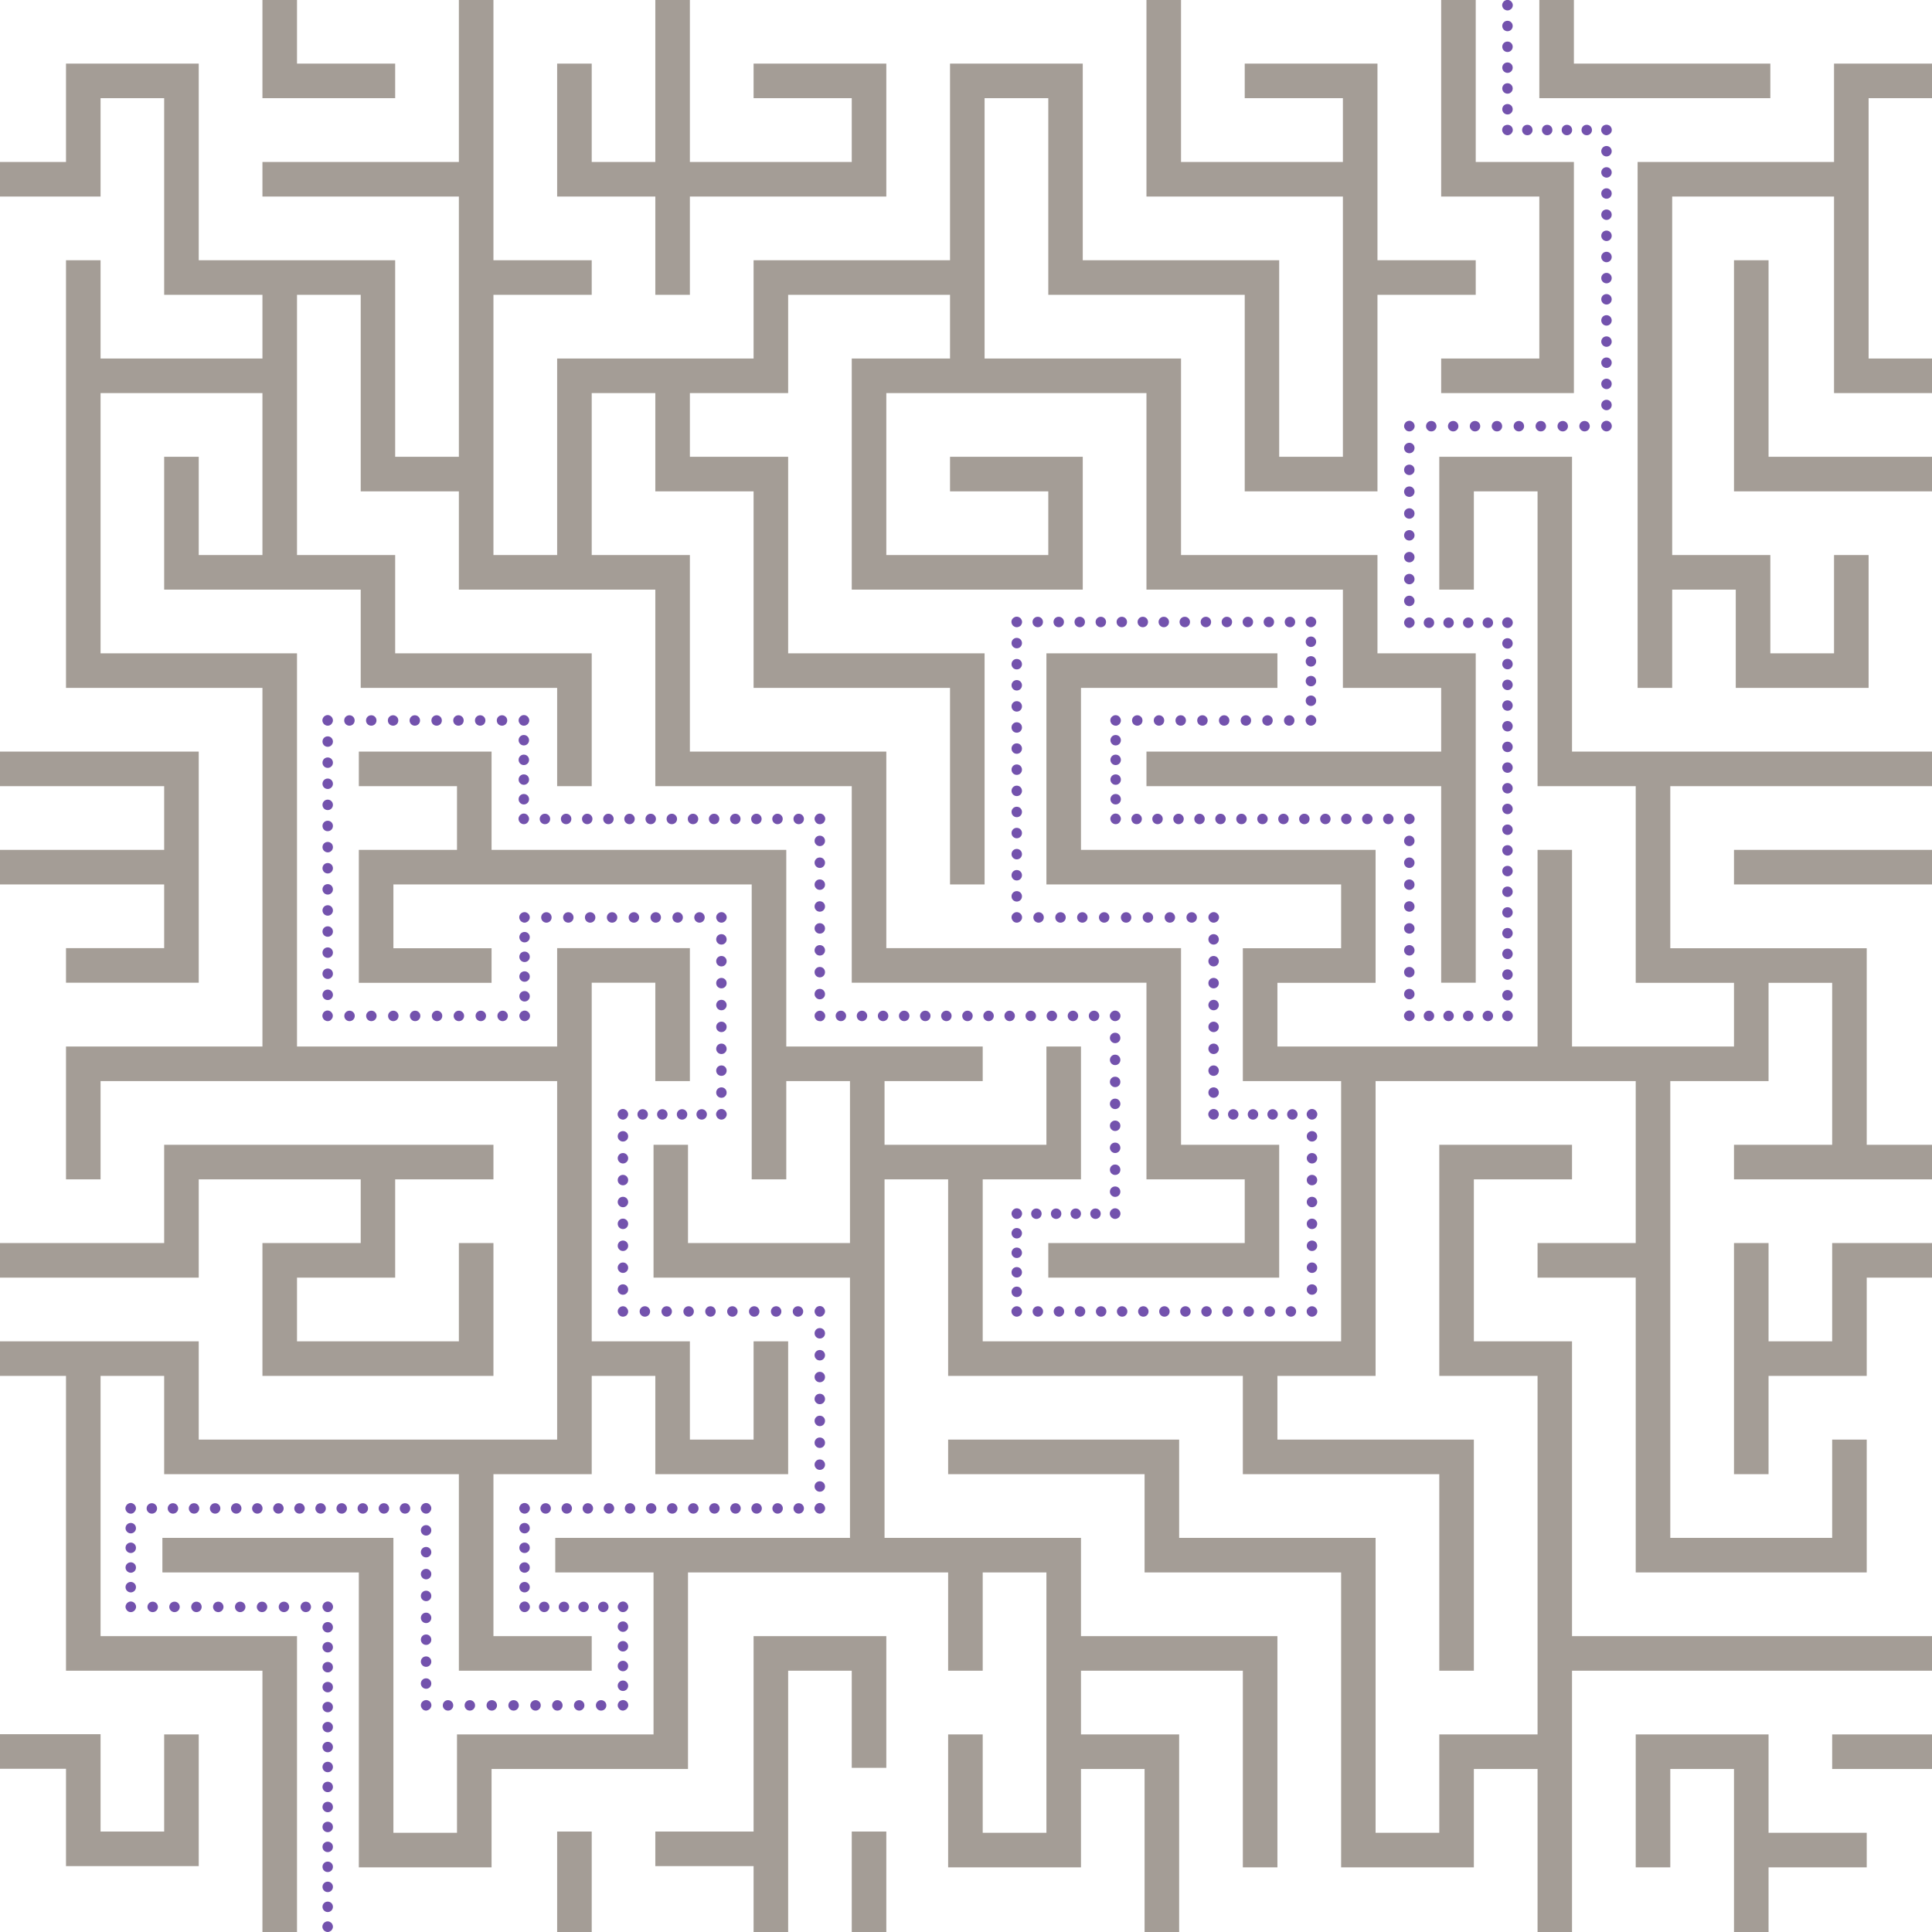 <?xml version="1.0" encoding="utf-8"?>
<!-- Generator: Adobe Illustrator 23.0.1, SVG Export Plug-In . SVG Version: 6.00 Build 0)  -->
<svg version="1.1" xmlns="http://www.w3.org/2000/svg" xmlns:xlink="http://www.w3.org/1999/xlink" x="0px" y="0px" width="1850px"
	 height="1850px" viewBox="0 0 1850 1850" style="enable-background:new 0 0 1850 1850;" xml:space="preserve">
<style type="text/css">
	.st0{fill:#A49D96;}
	.st1{fill:#7352AD;}
</style>
<g id="maze">
	<g>
		<g>
			<polygon class="st0" points="627.5,282.3 660.6,282.3 660.6,188.2 848.7,188.2 848.7,60.9 721.6,60.9 721.6,94 815.6,94 
				815.6,155.1 660.6,155.1 660.6,0 627.5,0 627.5,155.1 566.6,155.1 566.6,60.9 533.5,60.9 533.5,188.2 627.5,188.2 			"/>
			<polygon class="st0" points="1507.1,376.4 1507.1,155.1 1413.1,155.1 1413.1,0 1380,0 1380,188.2 1474,188.2 1474,343.3 
				1380,343.3 1380,376.4 			"/>
			<polygon class="st0" points="1568.1,658.7 1601.2,658.7 1601.2,564.6 1662.1,564.6 1662.1,658.7 1789.3,658.7 1789.3,531.5 
				1756.2,531.5 1756.2,625.6 1695.2,625.6 1695.2,531.5 1601.2,531.5 1601.2,188.2 1756.2,188.2 1756.2,376.4 1850,376.4 
				1850,343.3 1789.3,343.3 1789.3,94 1850,94 1850,60.9 1756.2,60.9 1756.2,155.1 1568.1,155.1 			"/>
			<rect x="533.5" y="1753.8" class="st0" width="33.1" height="96.2"/>
			<polygon class="st0" points="721.6,1753.8 627.5,1753.8 627.5,1786.9 721.6,1786.9 721.6,1850 754.7,1850 754.7,1599.8 
				815.6,1599.8 815.6,1692.8 848.7,1692.8 848.7,1566.7 721.6,1566.7 			"/>
			<rect x="815.6" y="1753.8" class="st0" width="33.1" height="96.2"/>
			<polygon class="st0" points="378.4,60.9 284.4,60.9 284.4,0 251.3,0 251.3,94 378.4,94 			"/>
			<polygon class="st0" points="0,1693.7 63.2,1693.7 63.2,1786.9 190.3,1786.9 190.3,1660.8 157.2,1660.8 157.2,1753.8 
				96.3,1753.8 96.3,1660.6 0,1660.6 			"/>
			<polygon class="st0" points="1850,1599.8 1505.3,1599.8 1505.3,1753.8 1505.3,1788.1 1505.3,1850 1472.3,1850 1472.3,1753.8 
				1472.3,1753.8 1472.3,1693.9 1411.3,1693.9 1411.3,1788.1 1284.2,1788.1 1284.2,1505.7 1096,1505.7 1096,1411.6 907.9,1411.6 
				907.9,1378.5 1129.1,1378.5 1129.1,1472.6 1317.2,1472.6 1317.2,1755 1378.2,1755 1378.2,1660.8 1472.3,1660.8 1472.3,1317.5 
				1378.2,1317.5 1378.2,1096.2 1505.3,1096.2 1505.3,1129.3 1411.3,1129.3 1411.3,1284.4 1505.3,1284.4 1505.3,1566.7 1850,1566.7 
							"/>
			<polygon class="st0" points="1850,1223.4 1787.5,1223.4 1787.5,1317.5 1693.5,1317.5 1693.5,1411.6 1660.4,1411.6 1660.4,1190.3 
				1693.5,1190.3 1693.5,1284.4 1754.4,1284.4 1754.4,1190.3 1850,1190.3 			"/>
			<rect x="1754.4" y="1660.8" class="st0" width="95.6" height="33.1"/>
			<rect x="1660.4" y="813.8" class="st0" width="189.6" height="33.1"/>
			<polygon class="st0" points="1693.5,1660.8 1566.3,1660.8 1566.3,1788.1 1599.4,1788.1 1599.4,1693.9 1660.4,1693.9 1660.4,1850 
				1693.5,1850 1693.5,1788.1 1787.5,1788.1 1787.5,1755 1693.5,1755 			"/>
			<polygon class="st0" points="1850,752.8 1599.4,752.8 1599.4,908 1787.5,908 1787.5,1096.2 1850,1096.2 1850,1129.3 
				1660.4,1129.3 1660.4,1096.2 1754.4,1096.2 1754.4,941.1 1693.5,941.1 1693.5,1035.2 1599.4,1035.2 1599.4,1472.6 1754.4,1472.6 
				1754.4,1378.5 1787.5,1378.5 1787.5,1505.7 1566.3,1505.7 1566.3,1223.4 1472.3,1223.4 1472.3,1190.3 1566.3,1190.3 
				1566.3,1035.2 1317.2,1035.2 1317.2,1317.5 1223.2,1317.5 1223.2,1378.5 1411.3,1378.5 1411.3,1599.8 1378.2,1599.8 
				1378.2,1411.6 1190.1,1411.6 1190.1,1317.5 907.9,1317.5 907.9,1129.3 847,1129.3 847,1472.6 1035.1,1472.6 1035.1,1566.7 
				1223.2,1566.7 1223.2,1788.1 1190.1,1788.1 1190.1,1599.8 1035.1,1599.8 1035.1,1660.8 1129.1,1660.8 1129.1,1850 1096,1850 
				1096,1693.9 1035.1,1693.9 1035.1,1788.1 907.9,1788.1 907.9,1660.8 941,1660.8 941,1755 1002,1755 1002,1505.7 941,1505.7 
				941,1599.8 907.9,1599.8 907.9,1505.7 658.8,1505.7 658.8,1693.9 470.7,1693.9 470.7,1788.1 343.6,1788.1 343.6,1505.7 
				155.5,1505.7 155.5,1472.6 376.7,1472.6 376.7,1755 437.6,1755 437.6,1660.8 625.8,1660.8 625.8,1505.7 531.7,1505.7 
				531.7,1472.6 813.9,1472.6 813.9,1223.4 625.8,1223.4 625.8,1096.2 658.8,1096.2 658.8,1190.3 813.9,1190.3 813.9,1035.2 
				752.9,1035.2 752.9,1129.3 719.8,1129.3 719.8,846.9 376.7,846.9 376.7,908 470.7,908 470.7,941.1 343.6,941.1 343.6,813.8 
				437.6,813.8 437.6,752.8 343.6,752.8 343.6,719.7 470.7,719.7 470.7,813.8 752.9,813.8 752.9,1002.1 941,1002.1 941,1035.2 
				847,1035.2 847,1096.2 1002,1096.2 1002,1002.1 1035.1,1002.1 1035.1,1129.3 941,1129.3 941,1284.4 1284.2,1284.4 1284.2,1035.2 
				1190.1,1035.2 1190.1,908 1284.2,908 1284.2,846.9 1002,846.9 1002,625.6 1223.2,625.6 1223.2,658.7 1035.1,658.7 1035.1,813.8 
				1317.2,813.8 1317.2,941.1 1223.2,941.1 1223.2,1002.1 1472.3,1002.1 1472.3,813.8 1505.3,813.8 1505.3,1002.1 1660.4,1002.1 
				1660.4,941.1 1566.3,941.1 1566.3,752.8 1472.3,752.8 1472.3,470.5 1411.3,470.5 1411.3,564.6 1378.2,564.6 1378.2,437.4 
				1505.3,437.4 1505.3,719.7 1850,719.7 			"/>
			<polygon class="st0" points="1850,470.5 1660.4,470.5 1660.4,249.2 1693.5,249.2 1693.5,437.4 1850,437.4 			"/>
			<polygon class="st0" points="0,846.9 157.2,846.9 157.2,907.9 63.2,907.9 63.2,941 190.3,941 190.3,719.7 0,719.7 0,752.8 
				157.2,752.8 157.2,813.8 0,813.8 			"/>
			<polygon class="st0" points="0,1223.4 190.3,1223.4 190.3,1129.3 345.4,1129.3 345.4,1190.3 251.3,1190.3 251.3,1317.5 
				472.5,1317.5 472.5,1190.3 439.4,1190.3 439.4,1284.4 284.4,1284.4 284.4,1223.4 378.4,1223.4 378.4,1129.3 472.5,1129.3 
				472.5,1096.2 157.2,1096.2 157.2,1190.3 0,1190.3 			"/>
			<polygon class="st0" points="0,188.2 96.3,188.2 96.3,94 157.2,94 157.2,282.3 251.3,282.3 251.3,343.3 96.3,343.3 96.3,249.2 
				63.2,249.2 63.2,658.7 251.3,658.7 251.3,1002.1 63.2,1002.1 63.2,1129.3 96.3,1129.3 96.3,1035.2 533.5,1035.2 533.5,1378.5 
				190.3,1378.5 190.3,1284.4 0,1284.4 0,1317.5 63.2,1317.5 63.2,1599.8 251.3,1599.8 251.3,1850 284.4,1850 284.4,1566.7 
				96.3,1566.7 96.3,1317.5 157.2,1317.5 157.2,1411.6 439.4,1411.6 439.4,1599.8 566.6,1599.8 566.6,1566.7 472.5,1566.7 
				472.5,1411.6 566.6,1411.6 566.6,1317.5 627.5,1317.5 627.5,1411.6 754.7,1411.6 754.7,1284.4 721.6,1284.4 721.6,1378.5 
				660.6,1378.5 660.6,1284.4 566.6,1284.4 566.6,941 627.5,941 627.5,1035.2 660.6,1035.2 660.6,907.9 533.5,907.9 533.5,1002.1 
				284.4,1002.1 284.4,625.6 96.3,625.6 96.3,376.4 251.3,376.4 251.3,531.5 190.3,531.5 190.3,437.4 157.2,437.4 157.2,564.6 
				345.4,564.6 345.4,658.7 533.5,658.7 533.5,752.8 566.6,752.8 566.6,625.6 378.4,625.6 378.4,531.5 284.4,531.5 284.4,282.3 
				345.4,282.3 345.4,470.5 439.4,470.5 439.4,564.6 627.5,564.6 627.5,752.8 815.6,752.8 815.6,941 1097.8,941 1097.8,1129.3 
				1191.9,1129.3 1191.9,1190.3 1003.8,1190.3 1003.8,1223.4 1224.9,1223.4 1224.9,1096.2 1130.9,1096.2 1130.9,907.9 848.7,907.9 
				848.7,719.7 660.6,719.7 660.6,531.5 566.6,531.5 566.6,376.4 627.5,376.4 627.5,470.5 721.6,470.5 721.6,658.7 909.7,658.7 
				909.7,846.9 942.8,846.9 942.8,625.6 754.7,625.6 754.7,437.4 660.6,437.4 660.6,376.4 754.7,376.4 754.7,282.3 909.7,282.3 
				909.7,343.3 815.6,343.3 815.6,564.6 1036.8,564.6 1036.8,437.4 909.7,437.4 909.7,470.5 1003.8,470.5 1003.8,531.5 848.7,531.5 
				848.7,376.4 1097.8,376.4 1097.8,564.6 1285.9,564.6 1285.9,658.7 1380,658.7 1380,719.7 1097.8,719.7 1097.8,752.8 1380,752.8 
				1380,941 1413.1,941 1413.1,625.6 1319,625.6 1319,531.5 1130.9,531.5 1130.9,343.3 942.8,343.3 942.8,94 1003.8,94 
				1003.8,282.3 1191.9,282.3 1191.9,470.5 1319,470.5 1319,282.3 1413.1,282.3 1413.1,249.2 1319,249.2 1319,60.9 1191.9,60.9 
				1191.9,94 1285.9,94 1285.9,155.1 1130.9,155.1 1130.9,0 1097.8,0 1097.8,188.2 1285.9,188.2 1285.9,437.4 1224.9,437.4 
				1224.9,249.2 1036.8,249.2 1036.8,60.9 909.7,60.9 909.7,249.2 721.6,249.2 721.6,343.3 533.5,343.3 533.5,531.5 472.5,531.5 
				472.5,282.3 566.6,282.3 566.6,249.2 472.5,249.2 472.5,0 439.4,0 439.4,155.1 251.3,155.1 251.3,188.2 439.4,188.2 439.4,437.4 
				378.4,437.4 378.4,249.2 190.3,249.2 190.3,60.9 63.2,60.9 63.2,155.1 0,155.1 			"/>
		</g>
		<polygon class="st0" points="1695.2,94 1507.1,94 1474,94 1474,94 1474,0 1507.1,0 1507.1,60.9 1695.2,60.9 		"/>
	</g>
</g>
<g id="solutionn">
	<g>
		<g>
			<g>
				<g>
					<g>
						<g>
							<path class="st1" d="M313.8,1543.7c-1.3,0-2.6-0.5-3.5-1.5c-0.2-0.2-0.4-0.5-0.6-0.8c-0.2-0.3-0.3-0.6-0.5-0.9
								c-0.1-0.3-0.2-0.6-0.3-0.9c-0.1-0.3-0.1-0.6-0.1-1s0-0.7,0.1-1c0.1-0.3,0.2-0.6,0.3-0.9c0.1-0.3,0.3-0.6,0.5-0.9
								c0.2-0.3,0.4-0.5,0.6-0.8c0.2-0.2,0.5-0.4,0.8-0.6c0.3-0.2,0.6-0.3,0.9-0.5c0.3-0.1,0.6-0.2,0.9-0.3c0.6-0.1,1.3-0.1,1.9,0
								c0.3,0.1,0.6,0.2,0.9,0.3c0.3,0.1,0.6,0.3,0.9,0.5s0.5,0.4,0.8,0.6c0.2,0.2,0.4,0.5,0.6,0.8c0.2,0.3,0.3,0.6,0.5,0.9
								c0.1,0.3,0.2,0.6,0.3,0.9c0.1,0.3,0.1,0.7,0.1,1s0,0.6-0.1,1c-0.1,0.3-0.2,0.6-0.3,0.9c-0.1,0.3-0.3,0.6-0.5,0.9
								c-0.2,0.3-0.4,0.5-0.6,0.8C316.4,1543.2,315.1,1543.7,313.8,1543.7z"/>
						</g>
						<g>
							<path class="st1" d="M287.8,1538.7c0-2.8,2.2-5,5-5l0,0c2.8,0,5,2.2,5,5l0,0c0,2.8-2.2,5-5,5l0,0
								C290.1,1543.7,287.8,1541.5,287.8,1538.7z M266.9,1538.7c0-2.8,2.2-5,5-5l0,0c2.8,0,5,2.2,5,5l0,0c0,2.8-2.2,5-5,5l0,0
								C269.1,1543.7,266.9,1541.5,266.9,1538.7z M245.9,1538.7c0-2.8,2.2-5,5-5l0,0c2.8,0,5,2.2,5,5l0,0c0,2.8-2.2,5-5,5l0,0
								C248.2,1543.7,245.9,1541.5,245.9,1538.7z M225,1538.7c0-2.8,2.2-5,5-5l0,0c2.8,0,5,2.2,5,5l0,0c0,2.8-2.2,5-5,5l0,0
								C227.2,1543.7,225,1541.5,225,1538.7z M204,1538.7c0-2.8,2.2-5,5-5l0,0c2.8,0,5,2.2,5,5l0,0c0,2.8-2.2,5-5,5l0,0
								C206.3,1543.7,204,1541.5,204,1538.7z M183.1,1538.7c0-2.8,2.2-5,5-5l0,0c2.8,0,5,2.2,5,5l0,0c0,2.8-2.2,5-5,5l0,0
								C185.3,1543.7,183.1,1541.5,183.1,1538.7z M162.1,1538.7c0-2.8,2.2-5,5-5l0,0c2.8,0,5,2.2,5,5l0,0c0,2.8-2.2,5-5,5l0,0
								C164.4,1543.7,162.1,1541.5,162.1,1538.7z M141.2,1538.7c0-2.8,2.2-5,5-5l0,0c2.8,0,5,2.2,5,5l0,0c0,2.8-2.2,5-5,5l0,0
								C143.4,1543.7,141.2,1541.5,141.2,1538.7z"/>
						</g>
						<g>
							<path class="st1" d="M125.2,1543.7c-1.3,0-2.6-0.5-3.5-1.5c-0.2-0.2-0.4-0.5-0.6-0.8c-0.2-0.3-0.3-0.6-0.5-0.9
								c-0.1-0.3-0.2-0.6-0.3-0.9c-0.1-0.3-0.1-0.6-0.1-1s0-0.7,0.1-1c0.1-0.3,0.2-0.6,0.3-0.9c0.1-0.3,0.3-0.6,0.5-0.9
								c0.2-0.3,0.4-0.5,0.6-0.8c0.2-0.2,0.5-0.4,0.8-0.6s0.6-0.3,0.9-0.5c0.3-0.1,0.6-0.2,0.9-0.3c1.6-0.3,3.3,0.2,4.5,1.4
								c0.2,0.2,0.4,0.5,0.6,0.8c0.2,0.3,0.3,0.6,0.5,0.9c0.1,0.3,0.2,0.6,0.3,0.9c0.1,0.3,0.1,0.7,0.1,1s0,0.6-0.1,1
								c-0.1,0.3-0.2,0.6-0.3,0.9c-0.1,0.3-0.3,0.6-0.5,0.9c-0.2,0.3-0.4,0.5-0.6,0.8C127.8,1543.2,126.6,1543.7,125.2,1543.7z"/>
						</g>
						<g>
							<path class="st1" d="M120.2,1519.8c0-2.8,2.2-5,5-5l0,0c2.8,0,5,2.2,5,5l0,0c0,2.8-2.2,5-5,5l0,0
								C122.5,1524.8,120.2,1522.6,120.2,1519.8z M120.2,1501c0-2.8,2.2-5,5-5l0,0c2.8,0,5,2.2,5,5l0,0c0,2.8-2.2,5-5,5l0,0
								C122.5,1506,120.2,1503.7,120.2,1501z M120.2,1482.1c0-2.8,2.2-5,5-5l0,0c2.8,0,5,2.2,5,5l0,0c0,2.8-2.2,5-5,5l0,0
								C122.5,1487.1,120.2,1484.9,120.2,1482.1z M120.2,1463.3c0-2.8,2.2-5,5-5l0,0c2.8,0,5,2.2,5,5l0,0c0,2.8-2.2,5-5,5l0,0
								C122.5,1468.3,120.2,1466,120.2,1463.3z"/>
						</g>
						<g>
							<path class="st1" d="M125.2,1449.4c-0.3,0-0.7,0-1-0.1c-0.3-0.1-0.6-0.2-0.9-0.3c-0.3-0.1-0.6-0.3-0.9-0.5s-0.5-0.4-0.8-0.6
								c-0.2-0.2-0.4-0.5-0.6-0.8c-0.2-0.3-0.3-0.6-0.5-0.9c-0.1-0.3-0.2-0.6-0.3-0.9c-0.1-0.3-0.1-0.7-0.1-1c0-0.3,0-0.7,0.1-1
								c0.1-0.3,0.2-0.6,0.3-0.9c0.1-0.3,0.3-0.6,0.5-0.9c0.2-0.3,0.4-0.5,0.6-0.8c0.2-0.2,0.5-0.4,0.8-0.6c0.3-0.2,0.6-0.3,0.9-0.5
								c0.3-0.1,0.6-0.2,0.9-0.3c0.6-0.1,1.3-0.1,1.9,0c0.3,0.1,0.6,0.2,0.9,0.3c0.3,0.1,0.6,0.3,0.9,0.5c0.3,0.2,0.5,0.4,0.8,0.6
								c0.9,0.9,1.5,2.2,1.5,3.5c0,0.3,0,0.7-0.1,1c-0.1,0.3-0.2,0.6-0.3,0.9c-0.1,0.3-0.3,0.6-0.5,0.9c-0.2,0.3-0.4,0.5-0.6,0.8
								C127.8,1448.9,126.6,1449.4,125.2,1449.4z"/>
						</g>
						<g>
							<path class="st1" d="M382.8,1444.4c0-2.8,2.2-5,5-5l0,0c2.8,0,5,2.2,5,5l0,0c0,2.8-2.2,5-5,5l0,0
								C385.1,1449.4,382.8,1447.2,382.8,1444.4z M362.6,1444.4c0-2.8,2.2-5,5-5l0,0c2.8,0,5,2.2,5,5l0,0c0,2.8-2.2,5-5,5l0,0
								C364.9,1449.4,362.6,1447.2,362.6,1444.4z M342.4,1444.4c0-2.8,2.2-5,5-5l0,0c2.8,0,5,2.2,5,5l0,0c0,2.8-2.2,5-5,5l0,0
								C344.7,1449.4,342.4,1447.2,342.4,1444.4z M322.2,1444.4c0-2.8,2.2-5,5-5l0,0c2.8,0,5,2.2,5,5l0,0c0,2.8-2.2,5-5,5l0,0
								C324.5,1449.4,322.2,1447.2,322.2,1444.4z M302,1444.4c0-2.8,2.2-5,5-5l0,0c2.8,0,5,2.2,5,5l0,0c0,2.8-2.2,5-5,5l0,0
								C304.3,1449.4,302,1447.2,302,1444.4z M281.8,1444.4c0-2.8,2.2-5,5-5l0,0c2.8,0,5,2.2,5,5l0,0c0,2.8-2.2,5-5,5l0,0
								C284.1,1449.4,281.8,1447.2,281.8,1444.4z M261.6,1444.4c0-2.8,2.2-5,5-5l0,0c2.8,0,5,2.2,5,5l0,0c0,2.8-2.2,5-5,5l0,0
								C263.9,1449.4,261.6,1447.2,261.6,1444.4z M241.4,1444.4c0-2.8,2.2-5,5-5l0,0c2.8,0,5,2.2,5,5l0,0c0,2.8-2.2,5-5,5l0,0
								C243.7,1449.4,241.4,1447.2,241.4,1444.4z M221.2,1444.4c0-2.8,2.2-5,5-5l0,0c2.8,0,5,2.2,5,5l0,0c0,2.8-2.2,5-5,5l0,0
								C223.5,1449.4,221.2,1447.2,221.2,1444.4z M201,1444.4c0-2.8,2.2-5,5-5l0,0c2.8,0,5,2.2,5,5l0,0c0,2.8-2.2,5-5,5l0,0
								C203.3,1449.4,201,1447.2,201,1444.4z M180.8,1444.4c0-2.8,2.2-5,5-5l0,0c2.8,0,5,2.2,5,5l0,0c0,2.8-2.2,5-5,5l0,0
								C183.1,1449.4,180.8,1447.2,180.8,1444.4z M160.6,1444.4c0-2.8,2.2-5,5-5l0,0c2.8,0,5,2.2,5,5l0,0c0,2.8-2.2,5-5,5l0,0
								C162.9,1449.4,160.6,1447.2,160.6,1444.4z M140.4,1444.4c0-2.8,2.2-5,5-5l0,0c2.8,0,5,2.2,5,5l0,0c0,2.8-2.2,5-5,5l0,0
								C142.7,1449.4,140.4,1447.2,140.4,1444.4z"/>
						</g>
						<g>
							<path class="st1" d="M408,1449.4c-0.3,0-0.7,0-1-0.1c-0.3-0.1-0.6-0.2-0.9-0.3c-0.3-0.1-0.6-0.3-0.9-0.5
								c-0.3-0.2-0.5-0.4-0.8-0.6c-0.2-0.2-0.4-0.5-0.6-0.8c-0.2-0.3-0.3-0.6-0.5-0.9c-0.1-0.3-0.2-0.6-0.3-0.9
								c-0.1-0.3-0.1-0.7-0.1-1c0-0.3,0-0.7,0.1-1c0.1-0.3,0.2-0.6,0.3-0.9c0.1-0.3,0.3-0.6,0.5-0.9c0.2-0.3,0.4-0.5,0.6-0.8
								c0.2-0.2,0.5-0.4,0.8-0.6c0.3-0.2,0.6-0.3,0.9-0.5c0.3-0.1,0.6-0.2,0.9-0.3c1.6-0.3,3.3,0.2,4.5,1.4c0.2,0.2,0.4,0.5,0.6,0.8
								c0.2,0.3,0.3,0.6,0.5,0.9c0.1,0.3,0.2,0.6,0.3,0.9c0.1,0.3,0.1,0.6,0.1,1c0,0.3,0,0.7-0.1,1c-0.1,0.3-0.2,0.6-0.3,0.9
								c-0.1,0.3-0.3,0.6-0.5,0.9c-0.2,0.3-0.4,0.5-0.6,0.8C410.6,1448.9,409.3,1449.4,408,1449.4z"/>
						</g>
						<g>
							<path class="st1" d="M403,1612.1c0-2.8,2.2-5,5-5l0,0c2.8,0,5,2.2,5,5l0,0c0,2.8-2.2,5-5,5l0,0
								C405.3,1617.1,403,1614.8,403,1612.1z M403,1591.1c0-2.8,2.2-5,5-5l0,0c2.8,0,5,2.2,5,5l0,0c0,2.8-2.2,5-5,5l0,0
								C405.3,1596.1,403,1593.9,403,1591.1z M403,1570.1c0-2.8,2.2-5,5-5l0,0c2.8,0,5,2.2,5,5l0,0c0,2.8-2.2,5-5,5l0,0
								C405.3,1575.1,403,1572.9,403,1570.1z M403,1549.2c0-2.8,2.2-5,5-5l0,0c2.8,0,5,2.2,5,5l0,0c0,2.8-2.2,5-5,5l0,0
								C405.3,1554.2,403,1552,403,1549.2z M403,1528.2c0-2.8,2.2-5,5-5l0,0c2.8,0,5,2.2,5,5l0,0c0,2.8-2.2,5-5,5l0,0
								C405.3,1533.2,403,1531,403,1528.2z M403,1507.3c0-2.8,2.2-5,5-5l0,0c2.8,0,5,2.2,5,5l0,0c0,2.8-2.2,5-5,5l0,0
								C405.3,1512.3,403,1510,403,1507.3z M403,1486.3c0-2.8,2.2-5,5-5l0,0c2.8,0,5,2.2,5,5l0,0c0,2.8-2.2,5-5,5l0,0
								C405.3,1491.3,403,1489.1,403,1486.3z M403,1465.4c0-2.8,2.2-5,5-5l0,0c2.8,0,5,2.2,5,5l0,0c0,2.8-2.2,5-5,5l0,0
								C405.3,1470.4,403,1468.1,403,1465.4z"/>
						</g>
						<g>
							<path class="st1" d="M408,1638c-1.3,0-2.6-0.5-3.5-1.5c-0.2-0.2-0.4-0.5-0.6-0.8c-0.2-0.3-0.3-0.6-0.5-0.9
								c-0.1-0.3-0.2-0.6-0.3-0.9c-0.1-0.3-0.1-0.7-0.1-1c0-1.3,0.5-2.6,1.5-3.5c1.2-1.2,2.9-1.7,4.5-1.4c0.3,0.1,0.6,0.2,0.9,0.3
								c0.3,0.1,0.6,0.3,0.9,0.4c0.3,0.2,0.5,0.4,0.8,0.6c0.9,0.9,1.5,2.2,1.5,3.5c0,0.3,0,0.7-0.1,1c-0.1,0.3-0.2,0.6-0.3,0.9
								c-0.1,0.3-0.3,0.6-0.5,0.9c-0.2,0.3-0.4,0.5-0.6,0.8c-0.2,0.2-0.5,0.4-0.8,0.6s-0.6,0.3-0.9,0.5c-0.3,0.1-0.6,0.2-0.9,0.3
								C408.7,1638,408.3,1638,408,1638z"/>
						</g>
						<g>
							<path class="st1" d="M570.6,1633c0-2.8,2.2-5,5-5l0,0c2.8,0,5,2.2,5,5l0,0c0,2.8-2.2,5-5,5l0,0
								C572.8,1638,570.6,1635.8,570.6,1633z M549.6,1633c0-2.8,2.2-5,5-5l0,0c2.8,0,5,2.2,5,5l0,0c0,2.8-2.2,5-5,5l0,0
								C551.9,1638,549.6,1635.8,549.6,1633z M528.7,1633c0-2.8,2.2-5,5-5l0,0c2.8,0,5,2.2,5,5l0,0c0,2.8-2.2,5-5,5l0,0
								C530.9,1638,528.7,1635.8,528.7,1633z M507.8,1633c0-2.8,2.2-5,5-5l0,0c2.8,0,5,2.2,5,5l0,0c0,2.8-2.2,5-5,5l0,0
								C510,1638,507.8,1635.8,507.8,1633z M486.8,1633c0-2.8,2.2-5,5-5l0,0c2.8,0,5,2.2,5,5l0,0c0,2.8-2.2,5-5,5l0,0
								C489,1638,486.8,1635.8,486.8,1633z M465.9,1633c0-2.8,2.2-5,5-5l0,0c2.8,0,5,2.2,5,5l0,0c0,2.8-2.2,5-5,5l0,0
								C468.1,1638,465.9,1635.8,465.9,1633z M444.9,1633c0-2.8,2.2-5,5-5l0,0c2.8,0,5,2.2,5,5l0,0c0,2.8-2.2,5-5,5l0,0
								C447.1,1638,444.9,1635.8,444.9,1633z M424,1633c0-2.8,2.2-5,5-5l0,0c2.8,0,5,2.2,5,5l0,0c0,2.8-2.2,5-5,5l0,0
								C426.2,1638,424,1635.8,424,1633z"/>
						</g>
						<g>
							<path class="st1" d="M596.5,1638c-1.3,0-2.6-0.5-3.5-1.5c-0.2-0.2-0.4-0.5-0.6-0.8s-0.3-0.6-0.5-0.9
								c-0.1-0.3-0.2-0.6-0.3-0.9c-0.1-0.3-0.1-0.7-0.1-1c0-0.3,0-0.6,0.1-1c0.1-0.3,0.2-0.6,0.3-0.9c0.1-0.3,0.3-0.6,0.5-0.9
								c0.2-0.3,0.4-0.5,0.6-0.8c0.2-0.2,0.5-0.4,0.8-0.6c0.3-0.2,0.6-0.3,0.9-0.4c0.3-0.1,0.6-0.2,0.9-0.3c0.6-0.1,1.3-0.1,1.9,0
								c0.3,0.1,0.6,0.2,0.9,0.3c0.3,0.1,0.6,0.3,0.9,0.4c0.3,0.2,0.5,0.4,0.8,0.6c0.9,0.9,1.5,2.2,1.5,3.5c0,0.3,0,0.7-0.1,1
								c-0.1,0.3-0.2,0.6-0.3,0.9c-0.1,0.3-0.3,0.6-0.5,0.9c-0.2,0.3-0.4,0.5-0.6,0.8c-0.2,0.2-0.5,0.4-0.8,0.6
								c-0.3,0.2-0.6,0.3-0.9,0.5c-0.3,0.1-0.6,0.2-0.9,0.3C597.2,1638,596.9,1638,596.5,1638z"/>
						</g>
						<g>
							<path class="st1" d="M591.5,1614.2c0-2.8,2.2-5,5-5l0,0c2.8,0,5,2.2,5,5l0,0c0,2.8-2.2,5-5,5l0,0
								C593.8,1619.2,591.5,1616.9,591.5,1614.2z M591.5,1595.3c0-2.8,2.2-5,5-5l0,0c2.8,0,5,2.2,5,5l0,0c0,2.8-2.2,5-5,5l0,0
								C593.8,1600.3,591.5,1598.1,591.5,1595.3z M591.5,1576.4c0-2.8,2.2-5,5-5l0,0c2.8,0,5,2.2,5,5l0,0c0,2.8-2.2,5-5,5l0,0
								C593.8,1581.4,591.5,1579.2,591.5,1576.4z M591.5,1557.6c0-2.8,2.2-5,5-5l0,0c2.8,0,5,2.2,5,5l0,0c0,2.8-2.2,5-5,5l0,0
								C593.8,1562.6,591.5,1560.3,591.5,1557.6z"/>
						</g>
						<g>
							<path class="st1" d="M596.5,1543.7c-1.3,0-2.6-0.5-3.5-1.5c-0.2-0.2-0.4-0.5-0.6-0.8c-0.2-0.3-0.3-0.6-0.5-0.9
								c-0.1-0.3-0.2-0.6-0.3-0.9c-0.1-0.3-0.1-0.6-0.1-1s0-0.7,0.1-1c0.1-0.3,0.2-0.6,0.3-0.9c0.1-0.3,0.3-0.6,0.5-0.9
								c0.2-0.3,0.4-0.5,0.6-0.8c1.2-1.2,2.9-1.7,4.5-1.4c0.3,0.1,0.6,0.2,0.9,0.3c0.3,0.1,0.6,0.3,0.9,0.5c0.3,0.2,0.5,0.4,0.8,0.6
								c0.2,0.2,0.4,0.5,0.6,0.8c0.2,0.3,0.3,0.6,0.5,0.9c0.1,0.3,0.2,0.6,0.3,0.9c0.1,0.3,0.1,0.7,0.1,1s0,0.6-0.1,1
								c-0.1,0.3-0.2,0.6-0.3,0.9c-0.1,0.3-0.3,0.6-0.5,0.9c-0.2,0.3-0.4,0.5-0.6,0.8C599.1,1543.2,597.8,1543.7,596.5,1543.7z"/>
						</g>
						<g>
							<path class="st1" d="M572.7,1538.7c0-2.8,2.2-5,5-5l0,0c2.8,0,5,2.2,5,5l0,0c0,2.8-2.2,5-5,5l0,0
								C574.9,1543.7,572.7,1541.5,572.7,1538.7z M553.8,1538.7c0-2.8,2.2-5,5-5l0,0c2.8,0,5,2.2,5,5l0,0c0,2.8-2.2,5-5,5l0,0
								C556.1,1543.7,553.8,1541.5,553.8,1538.7z M535,1538.7c0-2.8,2.2-5,5-5l0,0c2.8,0,5,2.2,5,5l0,0c0,2.8-2.2,5-5,5l0,0
								C537.2,1543.7,535,1541.5,535,1538.7z M516.1,1538.7c0-2.8,2.2-5,5-5l0,0c2.8,0,5,2.2,5,5l0,0c0,2.8-2.2,5-5,5l0,0
								C518.4,1543.7,516.1,1541.5,516.1,1538.7z"/>
						</g>
						<g>
							<path class="st1" d="M502.3,1543.7c-1.3,0-2.6-0.5-3.5-1.5c-0.2-0.2-0.4-0.5-0.6-0.8c-0.2-0.3-0.3-0.6-0.5-0.9
								c-0.1-0.3-0.2-0.6-0.3-0.9c-0.1-0.3-0.1-0.6-0.1-1s0-0.7,0.1-1c0.1-0.3,0.2-0.6,0.3-0.9c0.1-0.3,0.3-0.6,0.5-0.9
								c0.2-0.3,0.4-0.5,0.6-0.8c0.2-0.2,0.5-0.4,0.8-0.6s0.6-0.3,0.9-0.5c0.3-0.1,0.6-0.2,0.9-0.3c1.6-0.3,3.4,0.2,4.5,1.4
								c0.2,0.2,0.4,0.5,0.6,0.8c0.2,0.3,0.3,0.6,0.5,0.9c0.1,0.3,0.2,0.6,0.3,0.9c0.1,0.3,0.1,0.7,0.1,1s0,0.6-0.1,1
								c-0.1,0.3-0.2,0.6-0.3,0.9c-0.1,0.3-0.3,0.6-0.5,0.9c-0.2,0.3-0.4,0.5-0.6,0.8C504.9,1543.2,503.6,1543.7,502.3,1543.7z"/>
						</g>
						<g>
							<path class="st1" d="M497.3,1519.8c0-2.8,2.2-5,5-5l0,0c2.8,0,5,2.2,5,5l0,0c0,2.8-2.2,5-5,5l0,0
								C499.5,1524.8,497.3,1522.6,497.3,1519.8z M497.3,1501c0-2.8,2.2-5,5-5l0,0c2.8,0,5,2.2,5,5l0,0c0,2.8-2.2,5-5,5l0,0
								C499.5,1506,497.3,1503.7,497.3,1501z M497.3,1482.1c0-2.8,2.2-5,5-5l0,0c2.8,0,5,2.2,5,5l0,0c0,2.8-2.2,5-5,5l0,0
								C499.5,1487.1,497.3,1484.9,497.3,1482.1z M497.3,1463.3c0-2.8,2.2-5,5-5l0,0c2.8,0,5,2.2,5,5l0,0c0,2.8-2.2,5-5,5l0,0
								C499.5,1468.3,497.3,1466,497.3,1463.3z"/>
						</g>
						<g>
							<path class="st1" d="M502.3,1449.4c-0.3,0-0.7,0-1-0.1c-0.3-0.1-0.6-0.2-0.9-0.3c-0.3-0.1-0.6-0.3-0.9-0.5s-0.5-0.4-0.8-0.6
								c-0.2-0.2-0.4-0.5-0.6-0.8c-0.2-0.3-0.3-0.6-0.5-0.9c-0.1-0.3-0.2-0.6-0.3-0.9c-0.1-0.3-0.1-0.7-0.1-1c0-0.3,0-0.7,0.1-1
								c0.1-0.3,0.2-0.6,0.3-0.9c0.1-0.3,0.3-0.6,0.5-0.9c0.2-0.3,0.4-0.5,0.6-0.8c0.2-0.2,0.5-0.4,0.8-0.6c0.3-0.2,0.6-0.3,0.9-0.5
								c0.3-0.1,0.6-0.2,0.9-0.3c0.6-0.1,1.3-0.1,2,0c0.3,0.1,0.6,0.2,0.9,0.3c0.3,0.1,0.6,0.3,0.9,0.5c0.3,0.2,0.5,0.4,0.8,0.6
								c0.2,0.2,0.4,0.5,0.6,0.8c0.2,0.3,0.3,0.6,0.5,0.9c0.1,0.3,0.2,0.6,0.3,0.9c0.1,0.3,0.1,0.6,0.1,1c0,0.3,0,0.7-0.1,1
								c-0.1,0.3-0.2,0.6-0.3,0.9c-0.1,0.3-0.3,0.6-0.5,0.9c-0.2,0.3-0.4,0.5-0.6,0.8C504.9,1448.9,503.6,1449.4,502.3,1449.4z"/>
						</g>
						<g>
							<path class="st1" d="M759.8,1444.4c0-2.8,2.2-5,5-5l0,0c2.8,0,5,2.2,5,5l0,0c0,2.8-2.2,5-5,5l0,0
								C762.1,1449.4,759.8,1447.2,759.8,1444.4z M739.6,1444.4c0-2.8,2.2-5,5-5l0,0c2.8,0,5,2.2,5,5l0,0c0,2.8-2.2,5-5,5l0,0
								C741.9,1449.4,739.6,1447.2,739.6,1444.4z M719.5,1444.4c0-2.8,2.2-5,5-5l0,0c2.8,0,5,2.2,5,5l0,0c0,2.8-2.2,5-5,5l0,0
								C721.7,1449.4,719.5,1447.2,719.5,1444.4z M699.3,1444.4c0-2.8,2.2-5,5-5l0,0c2.8,0,5,2.2,5,5l0,0c0,2.8-2.2,5-5,5l0,0
								C701.5,1449.4,699.3,1447.2,699.3,1444.4z M679.1,1444.4c0-2.8,2.2-5,5-5l0,0c2.8,0,5,2.2,5,5l0,0c0,2.8-2.2,5-5,5l0,0
								C681.3,1449.4,679.1,1447.2,679.1,1444.4z M658.9,1444.4c0-2.8,2.2-5,5-5l0,0c2.8,0,5,2.2,5,5l0,0c0,2.8-2.2,5-5,5l0,0
								C661.1,1449.4,658.9,1447.2,658.9,1444.4z M638.7,1444.4c0-2.8,2.2-5,5-5l0,0c2.8,0,5,2.2,5,5l0,0c0,2.8-2.2,5-5,5l0,0
								C640.9,1449.4,638.7,1447.2,638.7,1444.4z M618.5,1444.4c0-2.8,2.2-5,5-5l0,0c2.8,0,5,2.2,5,5l0,0c0,2.8-2.2,5-5,5l0,0
								C620.7,1449.4,618.5,1447.2,618.5,1444.4z M598.3,1444.4c0-2.8,2.2-5,5-5l0,0c2.8,0,5,2.2,5,5l0,0c0,2.8-2.2,5-5,5l0,0
								C600.5,1449.4,598.3,1447.2,598.3,1444.4z M578.1,1444.4c0-2.8,2.2-5,5-5l0,0c2.8,0,5,2.2,5,5l0,0c0,2.8-2.2,5-5,5l0,0
								C580.3,1449.4,578.1,1447.2,578.1,1444.4z M557.9,1444.4c0-2.8,2.2-5,5-5l0,0c2.8,0,5,2.2,5,5l0,0c0,2.8-2.2,5-5,5l0,0
								C560.1,1449.4,557.9,1447.2,557.9,1444.4z M537.7,1444.4c0-2.8,2.2-5,5-5l0,0c2.8,0,5,2.2,5,5l0,0c0,2.8-2.2,5-5,5l0,0
								C539.9,1449.4,537.7,1447.2,537.7,1444.4z M517.5,1444.4c0-2.8,2.2-5,5-5l0,0c2.8,0,5,2.2,5,5l0,0c0,2.8-2.2,5-5,5l0,0
								C519.7,1449.4,517.5,1447.2,517.5,1444.4z"/>
						</g>
						<g>
							<path class="st1" d="M785,1449.4c-0.3,0-0.7,0-1-0.1c-0.3-0.1-0.6-0.2-0.9-0.3c-0.3-0.1-0.6-0.3-0.9-0.5s-0.5-0.4-0.8-0.6
								c-0.2-0.2-0.4-0.5-0.6-0.8c-0.2-0.3-0.3-0.6-0.5-0.9c-0.1-0.3-0.2-0.6-0.3-0.9c-0.1-0.3-0.1-0.7-0.1-1c0-0.3,0-0.7,0.1-1
								c0.1-0.3,0.2-0.6,0.3-0.9c0.1-0.3,0.3-0.6,0.5-0.9c0.2-0.3,0.4-0.5,0.6-0.8c0.2-0.2,0.5-0.4,0.8-0.6c0.3-0.2,0.6-0.3,0.9-0.5
								c0.3-0.1,0.6-0.2,0.9-0.3c0.6-0.1,1.3-0.1,2,0c0.3,0.1,0.6,0.2,0.9,0.3c0.3,0.1,0.6,0.3,0.9,0.5c0.3,0.2,0.5,0.4,0.8,0.6
								c0.2,0.2,0.4,0.5,0.6,0.8c0.2,0.3,0.3,0.6,0.5,0.9c0.1,0.3,0.2,0.6,0.3,0.9c0.1,0.3,0.1,0.6,0.1,1c0,0.3,0,0.7-0.1,1
								c-0.1,0.3-0.2,0.6-0.3,0.9c-0.1,0.3-0.3,0.6-0.5,0.9c-0.2,0.3-0.4,0.5-0.6,0.8c-0.2,0.2-0.5,0.4-0.8,0.6
								c-0.3,0.2-0.6,0.3-0.9,0.5c-0.3,0.1-0.6,0.2-0.9,0.3C785.7,1449.4,785.4,1449.4,785,1449.4z"/>
						</g>
						<g>
							<path class="st1" d="M780,1423.4c0-2.8,2.2-5,5-5l0,0c2.8,0,5,2.2,5,5l0,0c0,2.8-2.2,5-5,5l0,0
								C782.3,1428.4,780,1426.2,780,1423.4z M780,1402.5c0-2.8,2.2-5,5-5l0,0c2.8,0,5,2.2,5,5l0,0c0,2.8-2.2,5-5,5l0,0
								C782.3,1407.5,780,1405.2,780,1402.5z M780,1381.5c0-2.8,2.2-5,5-5l0,0c2.8,0,5,2.2,5,5l0,0c0,2.8-2.2,5-5,5l0,0
								C782.3,1386.5,780,1384.3,780,1381.5z M780,1360.6c0-2.8,2.2-5,5-5l0,0c2.8,0,5,2.2,5,5l0,0c0,2.8-2.2,5-5,5l0,0
								C782.3,1365.6,780,1363.3,780,1360.6z M780,1339.6c0-2.8,2.2-5,5-5l0,0c2.8,0,5,2.2,5,5l0,0c0,2.8-2.2,5-5,5l0,0
								C782.3,1344.6,780,1342.4,780,1339.6z M780,1318.6c0-2.8,2.2-5,5-5l0,0c2.8,0,5,2.2,5,5l0,0c0,2.8-2.2,5-5,5l0,0
								C782.3,1323.6,780,1321.4,780,1318.6z M780,1297.7c0-2.8,2.2-5,5-5l0,0c2.8,0,5,2.2,5,5l0,0c0,2.8-2.2,5-5,5l0,0
								C782.3,1302.7,780,1300.5,780,1297.7z M780,1276.7c0-2.8,2.2-5,5-5l0,0c2.8,0,5,2.2,5,5l0,0c0,2.8-2.2,5-5,5l0,0
								C782.3,1281.7,780,1279.5,780,1276.7z"/>
						</g>
						<g>
							<path class="st1" d="M785,1260.8c-1.3,0-2.6-0.5-3.5-1.5c-0.2-0.2-0.4-0.5-0.6-0.8c-0.2-0.3-0.3-0.6-0.5-0.9
								c-0.1-0.3-0.2-0.6-0.3-0.9c-0.1-0.3-0.1-0.7-0.1-1c0-0.3,0-0.6,0.1-1c0.1-0.3,0.2-0.6,0.3-0.9c0.1-0.3,0.3-0.6,0.5-0.9
								c0.2-0.3,0.4-0.5,0.6-0.8c0.9-0.9,2.2-1.5,3.5-1.5s2.6,0.5,3.5,1.5c0.9,0.9,1.5,2.2,1.5,3.5c0,1.3-0.5,2.6-1.5,3.5
								C787.7,1260.2,786.4,1260.8,785,1260.8z"/>
						</g>
						<g>
							<path class="st1" d="M759.1,1255.8c0-2.8,2.2-5,5-5l0,0c2.8,0,5,2.2,5,5l0,0c0,2.8-2.2,5-5,5l0,0
								C761.3,1260.8,759.1,1258.5,759.1,1255.8z M738.2,1255.8c0-2.8,2.2-5,5-5l0,0c2.8,0,5,2.2,5,5l0,0c0,2.8-2.2,5-5,5l0,0
								C740.4,1260.8,738.2,1258.5,738.2,1255.8z M717.2,1255.8c0-2.8,2.2-5,5-5l0,0c2.8,0,5,2.2,5,5l0,0c0,2.8-2.2,5-5,5l0,0
								C719.4,1260.8,717.2,1258.5,717.2,1255.8z M696.3,1255.8c0-2.8,2.2-5,5-5l0,0c2.8,0,5,2.2,5,5l0,0c0,2.8-2.2,5-5,5l0,0
								C698.5,1260.8,696.3,1258.5,696.3,1255.8z M675.3,1255.8c0-2.8,2.2-5,5-5l0,0c2.8,0,5,2.2,5,5l0,0c0,2.8-2.2,5-5,5l0,0
								C677.6,1260.8,675.3,1258.5,675.3,1255.8z M654.4,1255.8c0-2.8,2.2-5,5-5l0,0c2.8,0,5,2.2,5,5l0,0c0,2.8-2.2,5-5,5l0,0
								C656.6,1260.8,654.4,1258.5,654.4,1255.8z M633.4,1255.8c0-2.8,2.2-5,5-5l0,0c2.8,0,5,2.2,5,5l0,0c0,2.8-2.2,5-5,5l0,0
								C635.7,1260.8,633.4,1258.5,633.4,1255.8z M612.5,1255.8c0-2.8,2.2-5,5-5l0,0c2.8,0,5,2.2,5,5l0,0c0,2.8-2.2,5-5,5l0,0
								C614.7,1260.8,612.5,1258.5,612.5,1255.8z"/>
						</g>
						<g>
							<path class="st1" d="M596.5,1260.8c-1.3,0-2.6-0.5-3.5-1.5c-0.9-0.9-1.5-2.2-1.5-3.5c0-1.3,0.5-2.6,1.5-3.5
								c0.9-0.9,2.2-1.5,3.5-1.5c1.3,0,2.6,0.5,3.5,1.5c0.2,0.2,0.4,0.5,0.6,0.8c0.2,0.3,0.3,0.6,0.5,0.9c0.1,0.3,0.2,0.6,0.3,0.9
								c0.1,0.3,0.1,0.7,0.1,1c0,0.3,0,0.7-0.1,1c-0.1,0.3-0.2,0.6-0.3,0.9c-0.1,0.3-0.3,0.6-0.5,0.9c-0.2,0.3-0.4,0.5-0.6,0.8
								C599.1,1260.2,597.8,1260.8,596.5,1260.8z"/>
						</g>
						<g>
							<path class="st1" d="M591.5,1234.8c0-2.8,2.2-5,5-5l0,0c2.8,0,5,2.2,5,5l0,0c0,2.8-2.2,5-5,5l0,0
								C593.8,1239.8,591.5,1237.6,591.5,1234.8z M591.5,1213.9c0-2.8,2.2-5,5-5l0,0c2.8,0,5,2.2,5,5l0,0c0,2.8-2.2,5-5,5l0,0
								C593.8,1218.9,591.5,1216.6,591.5,1213.9z M591.5,1192.9c0-2.8,2.2-5,5-5l0,0c2.8,0,5,2.2,5,5l0,0c0,2.8-2.2,5-5,5l0,0
								C593.8,1197.9,591.5,1195.7,591.5,1192.9z M591.5,1171.9c0-2.8,2.2-5,5-5l0,0c2.8,0,5,2.2,5,5l0,0c0,2.8-2.2,5-5,5l0,0
								C593.8,1176.9,591.5,1174.7,591.5,1171.9z M591.5,1151c0-2.8,2.2-5,5-5l0,0c2.8,0,5,2.2,5,5l0,0c0,2.8-2.2,5-5,5l0,0
								C593.8,1156,591.5,1153.7,591.5,1151z M591.5,1130c0-2.8,2.2-5,5-5l0,0c2.8,0,5,2.2,5,5l0,0c0,2.8-2.2,5-5,5l0,0
								C593.8,1135,591.5,1132.8,591.5,1130z M591.5,1109.1c0-2.8,2.2-5,5-5l0,0c2.8,0,5,2.2,5,5l0,0c0,2.8-2.2,5-5,5l0,0
								C593.8,1114.1,591.5,1111.8,591.5,1109.1z M591.5,1088.1c0-2.8,2.2-5,5-5l0,0c2.8,0,5,2.2,5,5l0,0c0,2.8-2.2,5-5,5l0,0
								C593.8,1093.1,591.5,1090.9,591.5,1088.1z"/>
						</g>
						<g>
							<path class="st1" d="M596.5,1072.1c-0.3,0-0.6,0-1-0.1c-0.3-0.1-0.6-0.2-0.9-0.3c-0.3-0.1-0.6-0.3-0.9-0.5
								c-0.3-0.2-0.5-0.4-0.8-0.6c-0.2-0.2-0.4-0.5-0.6-0.8c-0.2-0.3-0.3-0.6-0.5-0.9c-0.1-0.3-0.2-0.6-0.3-0.9
								c-0.1-0.3-0.1-0.7-0.1-1s0-0.7,0.1-1c0.1-0.3,0.2-0.6,0.3-0.9c0.1-0.3,0.3-0.6,0.5-0.9c0.2-0.3,0.4-0.5,0.6-0.8
								c0.2-0.2,0.5-0.4,0.8-0.6c0.3-0.2,0.6-0.3,0.9-0.5c0.3-0.1,0.6-0.2,0.9-0.3c0.6-0.1,1.3-0.1,1.9,0c0.3,0.1,0.6,0.2,0.9,0.3
								c0.3,0.1,0.6,0.3,0.9,0.5c0.3,0.2,0.5,0.4,0.8,0.6c0.2,0.2,0.4,0.5,0.6,0.8c0.2,0.3,0.3,0.6,0.5,0.9c0.1,0.3,0.2,0.6,0.3,0.9
								c0.1,0.3,0.1,0.6,0.1,1s0,0.7-0.1,1c-0.1,0.3-0.2,0.6-0.3,0.9c-0.1,0.3-0.3,0.6-0.5,0.9c-0.2,0.3-0.4,0.5-0.6,0.8
								c-0.2,0.2-0.5,0.4-0.8,0.6c-0.3,0.2-0.6,0.3-0.9,0.5c-0.3,0.1-0.6,0.2-0.9,0.3C597.2,1072.1,596.9,1072.1,596.5,1072.1z"/>
						</g>
						<g>
							<path class="st1" d="M666.9,1067.1c0-2.8,2.2-5,5-5l0,0c2.8,0,5,2.2,5,5l0,0c0,2.8-2.2,5-5,5l0,0
								C669.2,1072.1,666.9,1069.9,666.9,1067.1z M648.1,1067.1c0-2.8,2.2-5,5-5l0,0c2.8,0,5,2.2,5,5l0,0c0,2.8-2.2,5-5,5l0,0
								C650.3,1072.1,648.1,1069.9,648.1,1067.1z M629.2,1067.1c0-2.8,2.2-5,5-5l0,0c2.8,0,5,2.2,5,5l0,0c0,2.8-2.2,5-5,5l0,0
								C631.5,1072.1,629.2,1069.9,629.2,1067.1z M610.4,1067.1c0-2.8,2.2-5,5-5l0,0c2.8,0,5,2.2,5,5l0,0c0,2.8-2.2,5-5,5l0,0
								C612.6,1072.1,610.4,1069.9,610.4,1067.1z"/>
						</g>
						<g>
							<path class="st1" d="M690.8,1072.1c-0.3,0-0.7,0-1-0.1c-0.3-0.1-0.6-0.2-0.9-0.3c-0.3-0.1-0.6-0.3-0.9-0.5
								c-0.3-0.2-0.5-0.4-0.8-0.6c-0.2-0.2-0.4-0.5-0.6-0.8c-0.2-0.3-0.3-0.6-0.5-0.9c-0.1-0.3-0.2-0.6-0.3-0.9
								c-0.1-0.3-0.1-0.7-0.1-1s0-0.7,0.1-1c0.1-0.3,0.2-0.6,0.3-0.9c0.1-0.3,0.3-0.6,0.5-0.9c0.2-0.3,0.4-0.5,0.6-0.8
								c0.2-0.2,0.5-0.4,0.8-0.6c0.3-0.2,0.6-0.3,0.9-0.5c0.3-0.1,0.6-0.2,0.9-0.3c0.6-0.1,1.3-0.1,2,0c0.3,0.1,0.6,0.2,0.9,0.3
								c0.3,0.1,0.6,0.3,0.9,0.5c0.3,0.2,0.5,0.4,0.8,0.6c0.2,0.2,0.4,0.5,0.6,0.8c0.2,0.3,0.3,0.6,0.5,0.9c0.1,0.3,0.2,0.6,0.3,0.9
								c0.1,0.3,0.1,0.6,0.1,1s0,0.7-0.1,1c-0.1,0.3-0.2,0.6-0.3,0.9c-0.1,0.3-0.3,0.6-0.5,0.9c-0.2,0.3-0.4,0.5-0.6,0.8
								c-0.2,0.2-0.5,0.4-0.8,0.6c-0.3,0.2-0.6,0.3-0.9,0.5c-0.3,0.1-0.6,0.2-0.9,0.3C691.4,1072.1,691.1,1072.1,690.8,1072.1z"/>
						</g>
						<g>
							<path class="st1" d="M685.8,1046.2c0-2.8,2.2-5,5-5l0,0c2.8,0,5,2.2,5,5l0,0c0,2.8-2.2,5-5,5l0,0
								C688,1051.2,685.8,1049,685.8,1046.2z M685.8,1025.2c0-2.8,2.2-5,5-5l0,0c2.8,0,5,2.2,5,5l0,0c0,2.8-2.2,5-5,5l0,0
								C688,1030.2,685.8,1028,685.8,1025.2z M685.8,1004.3c0-2.8,2.2-5,5-5l0,0c2.8,0,5,2.2,5,5l0,0c0,2.8-2.2,5-5,5l0,0
								C688,1009.3,685.8,1007,685.8,1004.3z M685.8,983.3c0-2.8,2.2-5,5-5l0,0c2.8,0,5,2.2,5,5l0,0c0,2.8-2.2,5-5,5l0,0
								C688,988.3,685.8,986.1,685.8,983.3z M685.8,962.4c0-2.8,2.2-5,5-5l0,0c2.8,0,5,2.2,5,5l0,0c0,2.8-2.2,5-5,5l0,0
								C688,967.4,685.8,965.1,685.8,962.4z M685.8,941.4c0-2.8,2.2-5,5-5l0,0c2.8,0,5,2.2,5,5l0,0c0,2.8-2.2,5-5,5l0,0
								C688,946.4,685.8,944.2,685.8,941.4z M685.8,920.4c0-2.8,2.2-5,5-5l0,0c2.8,0,5,2.2,5,5l0,0c0,2.8-2.2,5-5,5l0,0
								C688,925.4,685.8,923.2,685.8,920.4z M685.8,899.5c0-2.8,2.2-5,5-5l0,0c2.8,0,5,2.2,5,5l0,0c0,2.8-2.2,5-5,5l0,0
								C688,904.5,685.8,902.2,685.8,899.5z"/>
						</g>
						<g>
							<path class="st1" d="M690.8,883.5c-1.3,0-2.6-0.5-3.5-1.5c-0.2-0.2-0.4-0.5-0.6-0.8c-0.2-0.3-0.3-0.6-0.5-0.9
								c-0.1-0.3-0.2-0.6-0.3-0.9c-0.1-0.3-0.1-0.7-0.1-1c0-1.3,0.5-2.6,1.5-3.5c1.2-1.2,2.9-1.7,4.5-1.4c0.3,0.1,0.6,0.2,0.9,0.3
								c0.3,0.1,0.6,0.3,0.9,0.5c0.3,0.2,0.5,0.4,0.8,0.6c0.9,0.9,1.5,2.2,1.5,3.5c0,0.3,0,0.7-0.1,1c-0.1,0.3-0.2,0.6-0.3,0.9
								c-0.1,0.3-0.3,0.6-0.5,0.9c-0.2,0.3-0.4,0.5-0.6,0.8c-0.2,0.2-0.5,0.4-0.8,0.6s-0.6,0.3-0.9,0.5c-0.3,0.1-0.6,0.2-0.9,0.3
								C691.4,883.5,691.1,883.5,690.8,883.5z"/>
						</g>
						<g>
							<path class="st1" d="M664.8,878.5c0-2.8,2.2-5,5-5l0,0c2.8,0,5,2.2,5,5l0,0c0,2.8-2.2,5-5,5l0,0
								C667.1,883.5,664.8,881.3,664.8,878.5z M643.9,878.5c0-2.8,2.2-5,5-5l0,0c2.8,0,5,2.2,5,5l0,0c0,2.8-2.2,5-5,5l0,0
								C646.1,883.5,643.9,881.3,643.9,878.5z M622.9,878.5c0-2.8,2.2-5,5-5l0,0c2.8,0,5,2.2,5,5l0,0c0,2.8-2.2,5-5,5l0,0
								C625.2,883.5,622.9,881.3,622.9,878.5z M602,878.5c0-2.8,2.2-5,5-5l0,0c2.8,0,5,2.2,5,5l0,0c0,2.8-2.2,5-5,5l0,0
								C604.2,883.5,602,881.3,602,878.5z M581.1,878.5c0-2.8,2.2-5,5-5l0,0c2.8,0,5,2.2,5,5l0,0c0,2.8-2.2,5-5,5l0,0
								C583.3,883.5,581.1,881.3,581.1,878.5z M560.1,878.5c0-2.8,2.2-5,5-5l0,0c2.8,0,5,2.2,5,5l0,0c0,2.8-2.2,5-5,5l0,0
								C562.3,883.5,560.1,881.3,560.1,878.5z M539.2,878.5c0-2.8,2.2-5,5-5l0,0c2.8,0,5,2.2,5,5l0,0c0,2.8-2.2,5-5,5l0,0
								C541.4,883.5,539.2,881.3,539.2,878.5z M518.2,878.5c0-2.8,2.2-5,5-5l0,0c2.8,0,5,2.2,5,5l0,0c0,2.8-2.2,5-5,5l0,0
								C520.5,883.5,518.2,881.3,518.2,878.5z"/>
						</g>
						<g>
							<path class="st1" d="M502.3,883.5c-0.3,0-0.7,0-1-0.1c-0.3-0.1-0.6-0.2-0.9-0.3c-0.3-0.1-0.6-0.3-0.9-0.5s-0.5-0.4-0.8-0.6
								c-0.2-0.2-0.4-0.5-0.6-0.8c-0.2-0.3-0.3-0.6-0.5-0.9c-0.1-0.3-0.2-0.6-0.3-0.9c-0.1-0.3-0.1-0.7-0.1-1c0-1.3,0.5-2.6,1.5-3.5
								c1.2-1.2,2.9-1.7,4.5-1.4c0.3,0.1,0.6,0.2,0.9,0.3c0.3,0.1,0.6,0.3,0.9,0.5c0.3,0.2,0.5,0.4,0.8,0.6c0.9,0.9,1.5,2.2,1.5,3.5
								c0,0.3,0,0.7-0.1,1c-0.1,0.3-0.2,0.6-0.3,0.9c-0.1,0.3-0.3,0.6-0.5,0.9c-0.2,0.3-0.4,0.5-0.6,0.8c-0.2,0.2-0.5,0.4-0.8,0.6
								c-0.3,0.2-0.6,0.3-0.9,0.5c-0.3,0.1-0.6,0.2-0.9,0.3C502.9,883.5,502.6,883.5,502.3,883.5z"/>
						</g>
						<g>
							<path class="st1" d="M497.3,954c0-2.8,2.2-5,5-5l0,0c2.8,0,5,2.2,5,5l0,0c0,2.8-2.2,5-5,5l0,0
								C499.5,959,497.3,956.7,497.3,954z M497.3,935.1c0-2.8,2.2-5,5-5l0,0c2.8,0,5,2.2,5,5l0,0c0,2.8-2.2,5-5,5l0,0
								C499.5,940.1,497.3,937.9,497.3,935.1z M497.3,916.2c0-2.8,2.2-5,5-5l0,0c2.8,0,5,2.2,5,5l0,0c0,2.8-2.2,5-5,5l0,0
								C499.5,921.2,497.3,919,497.3,916.2z M497.3,897.4c0-2.8,2.2-5,5-5l0,0c2.8,0,5,2.2,5,5l0,0c0,2.8-2.2,5-5,5l0,0
								C499.5,902.4,497.3,900.1,497.3,897.4z"/>
						</g>
						<g>
							<path class="st1" d="M502.3,977.8c-1.3,0-2.6-0.5-3.5-1.5c-0.9-0.9-1.5-2.2-1.5-3.5c0-0.3,0-0.7,0.1-1
								c0.1-0.3,0.2-0.6,0.3-0.9c0.1-0.3,0.3-0.6,0.5-0.9c0.2-0.3,0.4-0.5,0.6-0.8s0.5-0.4,0.8-0.6s0.6-0.3,0.9-0.5
								c0.3-0.1,0.6-0.2,0.9-0.3c0.6-0.1,1.3-0.1,2,0c0.3,0.1,0.6,0.2,0.9,0.3c0.3,0.1,0.6,0.3,0.9,0.5c0.3,0.2,0.5,0.4,0.8,0.6
								c0.2,0.2,0.4,0.5,0.6,0.8c0.2,0.3,0.3,0.6,0.5,0.9c0.1,0.3,0.2,0.6,0.3,0.9c0.1,0.3,0.1,0.7,0.1,1c0,1.3-0.5,2.6-1.5,3.5
								c-0.2,0.2-0.5,0.4-0.8,0.6c-0.3,0.2-0.6,0.3-0.9,0.5c-0.3,0.1-0.6,0.2-0.9,0.3C502.9,977.8,502.6,977.8,502.3,977.8z"/>
						</g>
						<g>
							<path class="st1" d="M476.3,972.8c0-2.8,2.2-5,5-5l0,0c2.8,0,5,2.2,5,5l0,0c0,2.8-2.2,5-5,5l0,0
								C478.6,977.8,476.3,975.6,476.3,972.8z M455.4,972.8c0-2.8,2.2-5,5-5l0,0c2.8,0,5,2.2,5,5l0,0c0,2.8-2.2,5-5,5l0,0
								C457.6,977.8,455.4,975.6,455.4,972.8z M434.4,972.8c0-2.8,2.2-5,5-5l0,0c2.8,0,5,2.2,5,5l0,0c0,2.8-2.2,5-5,5l0,0
								C436.7,977.8,434.4,975.6,434.4,972.8z M413.5,972.8c0-2.8,2.2-5,5-5l0,0c2.8,0,5,2.2,5,5l0,0c0,2.8-2.2,5-5,5l0,0
								C415.7,977.8,413.5,975.6,413.5,972.8z M392.5,972.8c0-2.8,2.2-5,5-5l0,0c2.8,0,5,2.2,5,5l0,0c0,2.8-2.2,5-5,5l0,0
								C394.8,977.8,392.5,975.6,392.5,972.8z M371.6,972.8c0-2.8,2.2-5,5-5l0,0c2.8,0,5,2.2,5,5l0,0c0,2.8-2.2,5-5,5l0,0
								C373.8,977.8,371.6,975.6,371.6,972.8z M350.6,972.8c0-2.8,2.2-5,5-5l0,0c2.8,0,5,2.2,5,5l0,0c0,2.8-2.2,5-5,5l0,0
								C352.9,977.8,350.6,975.6,350.6,972.8z M329.7,972.8c0-2.8,2.2-5,5-5l0,0c2.8,0,5,2.2,5,5l0,0c0,2.8-2.2,5-5,5l0,0
								C331.9,977.8,329.7,975.6,329.7,972.8z"/>
						</g>
						<g>
							<path class="st1" d="M313.8,977.8c-0.3,0-0.6,0-1-0.1c-0.3-0.1-0.6-0.2-0.9-0.3c-0.3-0.1-0.6-0.3-0.9-0.5
								c-0.3-0.2-0.5-0.4-0.8-0.6c-0.2-0.2-0.4-0.5-0.6-0.8c-0.2-0.3-0.3-0.6-0.5-0.9c-0.1-0.3-0.2-0.6-0.3-0.9
								c-0.1-0.3-0.1-0.6-0.1-1c0-0.3,0-0.7,0.1-1c0.1-0.3,0.2-0.6,0.3-0.9c0.1-0.3,0.3-0.6,0.4-0.9c0.2-0.3,0.4-0.5,0.6-0.8
								s0.5-0.4,0.8-0.6c0.3-0.2,0.6-0.3,0.9-0.5c0.3-0.1,0.6-0.2,0.9-0.3c1.6-0.3,3.3,0.2,4.5,1.4c0.2,0.2,0.4,0.5,0.6,0.8
								c0.2,0.3,0.3,0.6,0.5,0.9c0.1,0.3,0.2,0.6,0.3,0.9c0.1,0.3,0.1,0.7,0.1,1c0,1.3-0.5,2.6-1.5,3.5
								C316.4,977.3,315.1,977.8,313.8,977.8z"/>
						</g>
						<g>
							<path class="st1" d="M308.8,952.6c0-2.8,2.2-5,5-5l0,0c2.8,0,5,2.2,5,5l0,0c0,2.8-2.2,5-5,5l0,0
								C311,957.6,308.8,955.4,308.8,952.6z M308.8,932.4c0-2.8,2.2-5,5-5l0,0c2.8,0,5,2.2,5,5l0,0c0,2.8-2.2,5-5,5l0,0
								C311,937.4,308.8,935.2,308.8,932.4z M308.8,912.2c0-2.8,2.2-5,5-5l0,0c2.8,0,5,2.2,5,5l0,0c0,2.8-2.2,5-5,5l0,0
								C311,917.2,308.8,915,308.8,912.2z M308.8,892c0-2.8,2.2-5,5-5l0,0c2.8,0,5,2.2,5,5l0,0c0,2.8-2.2,5-5,5l0,0
								C311,897,308.8,894.8,308.8,892z M308.8,871.8c0-2.8,2.2-5,5-5l0,0c2.8,0,5,2.2,5,5l0,0c0,2.8-2.2,5-5,5l0,0
								C311,876.8,308.8,874.5,308.8,871.8z M308.8,851.6c0-2.8,2.2-5,5-5l0,0c2.8,0,5,2.2,5,5l0,0c0,2.8-2.2,5-5,5l0,0
								C311,856.6,308.8,854.3,308.8,851.6z M308.8,831.4c0-2.8,2.2-5,5-5l0,0c2.8,0,5,2.2,5,5l0,0c0,2.8-2.2,5-5,5l0,0
								C311,836.4,308.8,834.1,308.8,831.4z M308.8,811.2c0-2.8,2.2-5,5-5l0,0c2.8,0,5,2.2,5,5l0,0c0,2.8-2.2,5-5,5l0,0
								C311,816.1,308.8,813.9,308.8,811.2z M308.8,790.9c0-2.8,2.2-5,5-5l0,0c2.8,0,5,2.2,5,5l0,0c0,2.8-2.2,5-5,5l0,0
								C311,796,308.8,793.7,308.8,790.9z M308.8,770.7c0-2.8,2.2-5,5-5l0,0c2.8,0,5,2.2,5,5l0,0c0,2.8-2.2,5-5,5l0,0
								C311,775.7,308.8,773.5,308.8,770.7z M308.8,750.5c0-2.8,2.2-5,5-5l0,0c2.8,0,5,2.2,5,5l0,0c0,2.8-2.2,5-5,5l0,0
								C311,755.5,308.8,753.3,308.8,750.5z M308.8,730.3c0-2.8,2.2-5,5-5l0,0c2.8,0,5,2.2,5,5l0,0c0,2.8-2.2,5-5,5l0,0
								C311,735.3,308.8,733.1,308.8,730.3z M308.8,710.1c0-2.8,2.2-5,5-5l0,0c2.8,0,5,2.2,5,5l0,0c0,2.8-2.2,5-5,5l0,0
								C311,715.1,308.8,712.9,308.8,710.1z"/>
						</g>
						<g>
							<path class="st1" d="M313.8,694.9c-0.3,0-0.6,0-1-0.1c-0.3-0.1-0.6-0.2-0.9-0.3c-0.3-0.1-0.6-0.3-0.9-0.5
								c-0.3-0.2-0.5-0.4-0.8-0.6c-0.2-0.2-0.4-0.5-0.6-0.8c-0.2-0.3-0.3-0.6-0.5-0.9c-0.1-0.3-0.2-0.6-0.3-0.9
								c-0.1-0.3-0.1-0.7-0.1-1c0-0.3,0-0.7,0.1-1c0.1-0.3,0.2-0.6,0.3-0.9c0.1-0.3,0.3-0.6,0.5-0.9c0.2-0.3,0.4-0.5,0.6-0.8
								c0.2-0.2,0.5-0.4,0.8-0.6c0.3-0.2,0.6-0.3,0.9-0.5c0.3-0.1,0.6-0.2,0.9-0.3c0.6-0.1,1.3-0.1,1.9,0c0.3,0.1,0.6,0.2,0.9,0.3
								c0.3,0.1,0.6,0.3,0.9,0.5c0.3,0.2,0.5,0.4,0.8,0.6c0.2,0.2,0.4,0.5,0.6,0.8c0.2,0.3,0.3,0.6,0.5,0.9c0.1,0.3,0.2,0.6,0.3,0.9
								c0.1,0.3,0.1,0.6,0.1,1c0,0.3,0,0.7-0.1,1c-0.1,0.3-0.2,0.6-0.3,0.9c-0.1,0.3-0.3,0.6-0.5,0.9c-0.2,0.3-0.4,0.5-0.6,0.8
								C316.4,694.4,315.1,694.9,313.8,694.9z"/>
						</g>
						<g>
							<path class="st1" d="M475.7,689.9c0-2.8,2.2-5,5-5l0,0c2.8,0,5,2.2,5,5l0,0c0,2.8-2.2,5-5,5l0,0
								C477.9,694.9,475.7,692.7,475.7,689.9z M454.8,689.9c0-2.8,2.2-5,5-5l0,0c2.8,0,5,2.2,5,5l0,0c0,2.8-2.2,5-5,5l0,0
								C457.1,694.9,454.8,692.7,454.8,689.9z M434,689.9c0-2.8,2.2-5,5-5l0,0c2.8,0,5,2.2,5,5l0,0c0,2.8-2.2,5-5,5l0,0
								C436.2,694.9,434,692.7,434,689.9z M413.1,689.9c0-2.8,2.2-5,5-5l0,0c2.8,0,5,2.2,5,5l0,0c0,2.8-2.2,5-5,5l0,0
								C415.3,694.9,413.1,692.7,413.1,689.9z M392.2,689.9c0-2.8,2.2-5,5-5l0,0c2.8,0,5,2.2,5,5l0,0c0,2.8-2.2,5-5,5l0,0
								C394.5,694.9,392.2,692.7,392.2,689.9z M371.4,689.9c0-2.8,2.2-5,5-5l0,0c2.8,0,5,2.2,5,5l0,0c0,2.8-2.2,5-5,5l0,0
								C373.6,694.9,371.4,692.7,371.4,689.9z M350.5,689.9c0-2.8,2.2-5,5-5l0,0c2.8,0,5,2.2,5,5l0,0c0,2.8-2.2,5-5,5l0,0
								C352.7,694.9,350.5,692.7,350.5,689.9z M329.6,689.9c0-2.8,2.2-5,5-5l0,0c2.8,0,5,2.2,5,5l0,0c0,2.8-2.2,5-5,5l0,0
								C331.9,694.9,329.6,692.7,329.6,689.9z"/>
						</g>
						<g>
							<path class="st1" d="M501.6,694.9c-1.3,0-2.6-0.5-3.5-1.5c-0.2-0.2-0.4-0.5-0.6-0.8c-0.2-0.3-0.3-0.6-0.5-0.9
								c-0.1-0.3-0.2-0.6-0.3-0.9c-0.1-0.3-0.1-0.7-0.1-1c0-0.3,0-0.7,0.1-1c0.1-0.3,0.2-0.6,0.3-0.9c0.1-0.3,0.3-0.6,0.5-0.9
								c0.2-0.3,0.4-0.5,0.6-0.8c0.2-0.2,0.5-0.4,0.8-0.6c0.3-0.2,0.6-0.3,0.9-0.5c0.3-0.1,0.6-0.2,0.9-0.3c0.7-0.1,1.3-0.1,2,0
								c0.3,0.1,0.6,0.2,0.9,0.3c0.3,0.1,0.6,0.3,0.9,0.5c0.3,0.2,0.5,0.4,0.8,0.6c0.2,0.2,0.4,0.5,0.6,0.8c0.2,0.3,0.3,0.6,0.5,0.9
								c0.1,0.3,0.2,0.6,0.3,0.9c0.1,0.3,0.1,0.6,0.1,1c0,0.3,0,0.7-0.1,1c-0.1,0.3-0.2,0.6-0.3,0.9c-0.1,0.3-0.3,0.6-0.5,0.9
								c-0.2,0.3-0.4,0.5-0.6,0.8c-0.2,0.2-0.5,0.4-0.8,0.6c-0.3,0.2-0.6,0.3-0.9,0.5c-0.3,0.1-0.6,0.2-0.9,0.3
								C502.2,694.9,501.9,694.9,501.6,694.9z"/>
						</g>
						<g>
							<path class="st1" d="M496.6,765.3c0-2.8,2.2-5,5-5l0,0c2.8,0,5,2.2,5,5l0,0c0,2.8-2.2,5-5,5l0,0
								C498.8,770.3,496.6,768.1,496.6,765.3z M496.6,746.5c0-2.8,2.2-5,5-5l0,0c2.8,0,5,2.2,5,5l0,0c0,2.8-2.2,5-5,5l0,0
								C498.8,751.5,496.6,749.2,496.6,746.5z M496.6,727.6c0-2.8,2.2-5,5-5l0,0c2.8,0,5,2.2,5,5l0,0c0,2.8-2.2,5-5,5l0,0
								C498.8,732.6,496.6,730.4,496.6,727.6z M496.6,708.8c0-2.8,2.2-5,5-5l0,0c2.8,0,5,2.2,5,5l0,0c0,2.8-2.2,5-5,5l0,0
								C498.8,713.8,496.6,711.5,496.6,708.8z"/>
						</g>
						<g>
							<path class="st1" d="M501.6,789.2c-0.3,0-0.7,0-1-0.1c-0.3-0.1-0.6-0.2-0.9-0.3c-0.3-0.1-0.6-0.3-0.9-0.5
								c-0.3-0.2-0.5-0.4-0.8-0.6c-0.2-0.2-0.4-0.5-0.6-0.8c-0.2-0.3-0.3-0.6-0.5-0.9c-0.1-0.3-0.2-0.6-0.3-0.9
								c-0.1-0.3-0.1-0.7-0.1-1c0-0.3,0-0.7,0.1-1c0.1-0.3,0.2-0.6,0.3-0.9c0.1-0.3,0.3-0.6,0.5-0.9c0.2-0.3,0.4-0.5,0.6-0.8
								c0.2-0.2,0.5-0.4,0.8-0.6s0.6-0.3,0.9-0.5c0.3-0.1,0.6-0.2,0.9-0.3c1.6-0.3,3.4,0.2,4.5,1.4c0.2,0.2,0.4,0.5,0.6,0.8
								c0.2,0.3,0.3,0.6,0.5,0.9c0.1,0.3,0.2,0.6,0.3,0.9c0.1,0.3,0.1,0.7,0.1,1c0,0.3,0,0.6-0.1,1c-0.1,0.3-0.2,0.6-0.3,0.9
								c-0.1,0.3-0.3,0.6-0.5,0.9c-0.2,0.3-0.4,0.5-0.6,0.8C504.2,788.7,502.9,789.2,501.6,789.2z"/>
						</g>
						<g>
							<path class="st1" d="M759.8,784.2c0-2.8,2.2-5,5-5l0,0c2.8,0,5,2.2,5,5l0,0c0,2.8-2.2,5-5,5l0,0
								C762,789.2,759.8,787,759.8,784.2z M739.5,784.2c0-2.8,2.2-5,5-5l0,0c2.8,0,5,2.2,5,5l0,0c0,2.8-2.2,5-5,5l0,0
								C741.8,789.2,739.5,787,739.5,784.2z M719.3,784.2c0-2.8,2.2-5,5-5l0,0c2.8,0,5,2.2,5,5l0,0c0,2.8-2.2,5-5,5l0,0
								C721.5,789.2,719.3,787,719.3,784.2z M699.1,784.2c0-2.8,2.2-5,5-5l0,0c2.8,0,5,2.2,5,5l0,0c0,2.8-2.2,5-5,5l0,0
								C701.3,789.2,699.1,787,699.1,784.2z M678.8,784.2c0-2.8,2.2-5,5-5l0,0c2.8,0,5,2.2,5,5l0,0c0,2.8-2.2,5-5,5l0,0
								C681,789.2,678.8,787,678.8,784.2z M658.6,784.2c0-2.8,2.2-5,5-5l0,0c2.8,0,5,2.2,5,5l0,0c0,2.8-2.2,5-5,5l0,0
								C660.8,789.2,658.6,787,658.6,784.2z M638.3,784.2c0-2.8,2.2-5,5-5l0,0c2.8,0,5,2.2,5,5l0,0c0,2.8-2.2,5-5,5l0,0
								C640.5,789.2,638.3,787,638.3,784.2z M618.1,784.2c0-2.8,2.2-5,5-5l0,0c2.8,0,5,2.2,5,5l0,0c0,2.8-2.2,5-5,5l0,0
								C620.3,789.2,618.1,787,618.1,784.2z M597.8,784.2c0-2.8,2.2-5,5-5l0,0c2.8,0,5,2.2,5,5l0,0c0,2.8-2.2,5-5,5l0,0
								C600.1,789.2,597.8,787,597.8,784.2z M577.6,784.2c0-2.8,2.2-5,5-5l0,0c2.8,0,5,2.2,5,5l0,0c0,2.8-2.2,5-5,5l0,0
								C579.8,789.2,577.6,787,577.6,784.2z M557.3,784.2c0-2.8,2.2-5,5-5l0,0c2.8,0,5,2.2,5,5l0,0c0,2.8-2.2,5-5,5l0,0
								C559.6,789.2,557.3,787,557.3,784.2z M537.1,784.2c0-2.8,2.2-5,5-5l0,0c2.8,0,5,2.2,5,5l0,0c0,2.8-2.2,5-5,5l0,0
								C539.3,789.2,537.1,787,537.1,784.2z M516.8,784.2c0-2.8,2.2-5,5-5l0,0c2.8,0,5,2.2,5,5l0,0c0,2.8-2.2,5-5,5l0,0
								C519.1,789.2,516.8,787,516.8,784.2z"/>
						</g>
						<g>
							<path class="st1" d="M785,789.2c-1.3,0-2.6-0.5-3.5-1.5c-0.2-0.2-0.4-0.5-0.6-0.8c-0.2-0.3-0.3-0.6-0.5-0.9
								c-0.1-0.3-0.2-0.6-0.3-0.9c-0.1-0.3-0.1-0.7-0.1-1c0-0.3,0-0.7,0.1-1c0.1-0.3,0.2-0.6,0.3-0.9c0.1-0.3,0.3-0.6,0.5-0.9
								c0.2-0.3,0.4-0.5,0.6-0.8c0.2-0.2,0.5-0.4,0.8-0.6s0.6-0.3,0.9-0.5c0.3-0.1,0.6-0.2,0.9-0.3c0.6-0.1,1.3-0.1,2,0
								c0.3,0.1,0.6,0.2,0.9,0.3c0.3,0.1,0.6,0.3,0.9,0.5c0.3,0.2,0.5,0.4,0.8,0.6c0.2,0.2,0.4,0.5,0.6,0.8c0.2,0.3,0.3,0.6,0.5,0.9
								c0.1,0.3,0.2,0.6,0.3,0.9c0.1,0.3,0.1,0.7,0.1,1c0,0.3,0,0.6-0.1,1c-0.1,0.3-0.2,0.6-0.3,0.9c-0.1,0.3-0.3,0.6-0.5,0.9
								c-0.2,0.3-0.4,0.5-0.6,0.8C787.6,788.7,786.4,789.2,785,789.2z"/>
						</g>
						<g>
							<path class="st1" d="M780,951.9c0-2.8,2.2-5,5-5l0,0c2.8,0,5,2.2,5,5l0,0c0,2.8-2.2,5-5,5l0,0
								C782.3,956.9,780,954.6,780,951.9z M780,930.9c0-2.8,2.2-5,5-5l0,0c2.8,0,5,2.2,5,5l0,0c0,2.8-2.2,5-5,5l0,0
								C782.3,935.9,780,933.7,780,930.9z M780,910c0-2.8,2.2-5,5-5l0,0c2.8,0,5,2.2,5,5l0,0c0,2.8-2.2,5-5,5l0,0
								C782.3,915,780,912.7,780,910z M780,889c0-2.8,2.2-5,5-5l0,0c2.8,0,5,2.2,5,5l0,0c0,2.8-2.2,5-5,5l0,0
								C782.3,894,780,891.8,780,889z M780,868c0-2.8,2.2-5,5-5l0,0c2.8,0,5,2.2,5,5l0,0c0,2.8-2.2,5-5,5l0,0
								C782.3,873,780,870.8,780,868z M780,847.1c0-2.8,2.2-5,5-5l0,0c2.8,0,5,2.2,5,5l0,0c0,2.8-2.2,5-5,5l0,0
								C782.3,852.1,780,849.8,780,847.1z M780,826.1c0-2.8,2.2-5,5-5l0,0c2.8,0,5,2.2,5,5l0,0c0,2.8-2.2,5-5,5l0,0
								C782.3,831.1,780,828.9,780,826.1z M780,805.2c0-2.8,2.2-5,5-5l0,0c2.8,0,5,2.2,5,5l0,0c0,2.8-2.2,5-5,5l0,0
								C782.3,810.2,780,807.9,780,805.2z"/>
						</g>
						<g>
							<path class="st1" d="M785,977.8c-1.3,0-2.6-0.5-3.5-1.5c-0.9-0.9-1.5-2.2-1.5-3.5c0-1.3,0.5-2.6,1.5-3.5
								c0.2-0.2,0.5-0.4,0.8-0.6s0.6-0.3,0.9-0.5c0.3-0.1,0.6-0.2,0.9-0.3c0.6-0.1,1.3-0.1,2,0c0.3,0.1,0.6,0.2,0.9,0.3
								c0.3,0.1,0.6,0.3,0.9,0.5c0.3,0.2,0.5,0.4,0.8,0.6c0.2,0.2,0.4,0.5,0.6,0.8c0.2,0.3,0.3,0.6,0.5,0.9c0.1,0.3,0.2,0.6,0.3,0.9
								c0.1,0.3,0.1,0.7,0.1,1c0,0.3,0,0.7-0.1,1c-0.1,0.3-0.2,0.6-0.3,0.9c-0.1,0.3-0.3,0.6-0.5,0.9c-0.2,0.3-0.4,0.5-0.6,0.8
								c-0.2,0.2-0.5,0.4-0.8,0.6c-0.3,0.2-0.6,0.3-0.9,0.5c-0.3,0.1-0.6,0.2-0.9,0.3C785.7,977.8,785.4,977.8,785,977.8z"/>
						</g>
						<g>
							<path class="st1" d="M1042.6,972.8c0-2.8,2.2-5,5-5l0,0c2.8,0,5,2.2,5,5l0,0c0,2.8-2.2,5-5,5l0,0
								C1044.9,977.8,1042.6,975.6,1042.6,972.8z M1022.4,972.8c0-2.8,2.2-5,5-5l0,0c2.8,0,5,2.2,5,5l0,0c0,2.8-2.2,5-5,5l0,0
								C1024.7,977.8,1022.4,975.6,1022.4,972.8z M1002.2,972.8c0-2.8,2.2-5,5-5l0,0c2.8,0,5,2.2,5,5l0,0c0,2.8-2.2,5-5,5l0,0
								C1004.5,977.8,1002.2,975.6,1002.2,972.8z M982,972.8c0-2.8,2.2-5,5-5l0,0c2.8,0,5,2.2,5,5l0,0c0,2.8-2.2,5-5,5l0,0
								C984.3,977.8,982,975.6,982,972.8z M961.8,972.8c0-2.8,2.2-5,5-5l0,0c2.8,0,5,2.2,5,5l0,0c0,2.8-2.2,5-5,5l0,0
								C964.1,977.8,961.8,975.6,961.8,972.8z M941.6,972.8c0-2.8,2.2-5,5-5l0,0c2.8,0,5,2.2,5,5l0,0c0,2.8-2.2,5-5,5l0,0
								C943.9,977.8,941.6,975.6,941.6,972.8z M921.4,972.8c0-2.8,2.2-5,5-5l0,0c2.8,0,5,2.2,5,5l0,0c0,2.8-2.2,5-5,5l0,0
								C923.7,977.8,921.4,975.6,921.4,972.8z M901.2,972.8c0-2.8,2.2-5,5-5l0,0c2.8,0,5,2.2,5,5l0,0c0,2.8-2.2,5-5,5l0,0
								C903.5,977.8,901.2,975.6,901.2,972.8z M881,972.8c0-2.8,2.2-5,5-5l0,0c2.8,0,5,2.2,5,5l0,0c0,2.8-2.2,5-5,5l0,0
								C883.3,977.8,881,975.6,881,972.8z M860.8,972.8c0-2.8,2.2-5,5-5l0,0c2.8,0,5,2.2,5,5l0,0c0,2.8-2.2,5-5,5l0,0
								C863.1,977.8,860.8,975.6,860.8,972.8z M840.6,972.8c0-2.8,2.2-5,5-5l0,0c2.8,0,5,2.2,5,5l0,0c0,2.8-2.2,5-5,5l0,0
								C842.9,977.8,840.6,975.6,840.6,972.8z M820.4,972.8c0-2.8,2.2-5,5-5l0,0c2.8,0,5,2.2,5,5l0,0c0,2.8-2.2,5-5,5l0,0
								C822.7,977.8,820.4,975.6,820.4,972.8z M800.2,972.8c0-2.8,2.2-5,5-5l0,0c2.8,0,5,2.2,5,5l0,0c0,2.8-2.2,5-5,5l0,0
								C802.5,977.8,800.2,975.6,800.2,972.8z"/>
						</g>
						<g>
							<path class="st1" d="M1067.8,977.8c-0.3,0-0.6,0-1-0.1c-0.3-0.1-0.6-0.2-0.9-0.3c-0.3-0.1-0.6-0.3-0.9-0.5
								c-0.3-0.2-0.5-0.4-0.8-0.6c-0.9-0.9-1.5-2.2-1.5-3.5c0-0.3,0-0.7,0.1-1c0.1-0.3,0.2-0.6,0.3-0.9c0.1-0.3,0.3-0.6,0.5-0.9
								c0.2-0.3,0.4-0.5,0.6-0.8c0.2-0.2,0.5-0.4,0.8-0.6c0.3-0.2,0.6-0.3,0.9-0.5c0.3-0.1,0.6-0.2,0.9-0.3c0.7-0.1,1.3-0.1,2,0
								c0.3,0.1,0.6,0.2,0.9,0.3c0.3,0.1,0.6,0.3,0.9,0.5c0.3,0.2,0.5,0.4,0.8,0.6c0.2,0.2,0.4,0.5,0.6,0.8c0.2,0.3,0.3,0.6,0.5,0.9
								c0.1,0.3,0.2,0.6,0.3,0.9c0.1,0.3,0.1,0.7,0.1,1c0,1.3-0.5,2.6-1.5,3.5c-0.2,0.2-0.5,0.4-0.8,0.6c-0.3,0.2-0.6,0.3-0.9,0.5
								c-0.3,0.1-0.6,0.2-0.9,0.3C1068.5,977.8,1068.1,977.8,1067.8,977.8z"/>
						</g>
						<g>
							<path class="st1" d="M1062.8,1141.1c0-2.8,2.2-5,5-5l0,0c2.8,0,5,2.2,5,5l0,0c0,2.8-2.2,5-5,5l0,0
								C1065.1,1146.1,1062.8,1143.9,1062.8,1141.1z M1062.8,1120.1c0-2.8,2.2-5,5-5l0,0c2.8,0,5,2.2,5,5l0,0c0,2.8-2.2,5-5,5l0,0
								C1065.1,1125.1,1062.8,1122.9,1062.8,1120.1z M1062.8,1099.1c0-2.8,2.2-5,5-5l0,0c2.8,0,5,2.2,5,5l0,0c0,2.8-2.2,5-5,5l0,0
								C1065.1,1104.1,1062.8,1101.8,1062.8,1099.1z M1062.8,1078c0-2.8,2.2-5,5-5l0,0c2.8,0,5,2.2,5,5l0,0c0,2.8-2.2,5-5,5l0,0
								C1065.1,1083,1062.8,1080.8,1062.8,1078z M1062.8,1057c0-2.8,2.2-5,5-5l0,0c2.8,0,5,2.2,5,5l0,0c0,2.8-2.2,5-5,5l0,0
								C1065.1,1062,1062.8,1059.8,1062.8,1057z M1062.8,1036c0-2.8,2.2-5,5-5l0,0c2.8,0,5,2.2,5,5l0,0c0,2.8-2.2,5-5,5l0,0
								C1065.1,1041,1062.8,1038.7,1062.8,1036z M1062.8,1014.9c0-2.8,2.2-5,5-5l0,0c2.8,0,5,2.2,5,5l0,0c0,2.8-2.2,5-5,5l0,0
								C1065.1,1019.9,1062.8,1017.7,1062.8,1014.9z M1062.8,993.9c0-2.8,2.2-5,5-5l0,0c2.8,0,5,2.2,5,5l0,0c0,2.8-2.2,5-5,5l0,0
								C1065.1,998.9,1062.8,996.6,1062.8,993.9z"/>
						</g>
						<g>
							<path class="st1" d="M1067.8,1167.2c-0.3,0-0.6,0-1-0.1c-0.3-0.1-0.6-0.2-0.9-0.3c-0.3-0.1-0.6-0.3-0.9-0.5
								c-0.3-0.2-0.5-0.4-0.8-0.6c-0.2-0.2-0.4-0.5-0.6-0.8c-0.2-0.3-0.3-0.6-0.5-0.9c-0.1-0.3-0.2-0.6-0.3-0.9
								c-0.1-0.3-0.1-0.6-0.1-1c0-0.3,0-0.7,0.1-1c0.1-0.3,0.2-0.6,0.3-0.9c0.1-0.3,0.3-0.6,0.5-0.9c0.2-0.3,0.4-0.5,0.6-0.8
								c0.2-0.2,0.5-0.4,0.8-0.6c0.3-0.2,0.6-0.3,0.9-0.5c0.3-0.1,0.6-0.2,0.9-0.3c0.6-0.1,1.3-0.1,2,0c0.3,0.1,0.6,0.2,0.9,0.3
								c0.3,0.1,0.6,0.3,0.9,0.5c0.3,0.2,0.5,0.4,0.8,0.6c0.2,0.2,0.4,0.5,0.6,0.8c0.2,0.3,0.3,0.6,0.5,0.9c0.1,0.3,0.2,0.6,0.3,0.9
								c0.1,0.3,0.1,0.6,0.1,1c0,0.3,0,0.7-0.1,1c-0.1,0.3-0.2,0.6-0.3,0.9c-0.1,0.3-0.3,0.6-0.5,0.9c-0.2,0.3-0.4,0.5-0.6,0.8
								C1070.4,1166.6,1069.1,1167.2,1067.8,1167.2z"/>
						</g>
						<g>
							<path class="st1" d="M1044,1162.2c0-2.8,2.2-5,5-5l0,0c2.8,0,5,2.2,5,5l0,0c0,2.8-2.2,5-5,5l0,0
								C1046.2,1167.2,1044,1164.9,1044,1162.2z M1025.1,1162.2c0-2.8,2.2-5,5-5l0,0c2.8,0,5,2.2,5,5l0,0c0,2.8-2.2,5-5,5l0,0
								C1027.4,1167.2,1025.1,1164.9,1025.1,1162.2z M1006.3,1162.2c0-2.8,2.2-5,5-5l0,0c2.8,0,5,2.2,5,5l0,0c0,2.8-2.2,5-5,5l0,0
								C1008.5,1167.2,1006.3,1164.9,1006.3,1162.2z M987.4,1162.2c0-2.8,2.2-5,5-5l0,0c2.8,0,5,2.2,5,5l0,0c0,2.8-2.2,5-5,5l0,0
								C989.6,1167.2,987.4,1164.9,987.4,1162.2z"/>
						</g>
						<g>
							<path class="st1" d="M973.6,1167.2c-1.3,0-2.6-0.5-3.5-1.5c-0.2-0.2-0.4-0.5-0.6-0.8c-0.2-0.3-0.3-0.6-0.5-0.9
								c-0.1-0.3-0.2-0.6-0.3-0.9c-0.1-0.3-0.1-0.6-0.1-1c0-0.3,0-0.7,0.1-1c0.1-0.3,0.2-0.6,0.3-0.9c0.1-0.3,0.3-0.6,0.5-0.9
								c0.2-0.3,0.4-0.5,0.6-0.8c0.2-0.2,0.5-0.4,0.8-0.6c0.3-0.2,0.6-0.3,0.9-0.5c0.3-0.1,0.6-0.2,0.9-0.3c1.6-0.3,3.3,0.2,4.5,1.4
								c0.2,0.2,0.4,0.5,0.6,0.8c0.2,0.3,0.3,0.6,0.5,0.9c0.1,0.3,0.2,0.6,0.3,0.9c0.1,0.3,0.1,0.6,0.1,1c0,0.3,0,0.7-0.1,1
								c-0.1,0.3-0.2,0.6-0.3,0.9c-0.1,0.3-0.3,0.6-0.5,0.9c-0.2,0.3-0.4,0.5-0.6,0.8C976.2,1166.6,974.9,1167.2,973.6,1167.2z"/>
						</g>
						<g>
							<path class="st1" d="M968.6,1237c0-2.8,2.2-5,5-5l0,0c2.8,0,5,2.2,5,5l0,0c0,2.8-2.2,5-5,5l0,0
								C970.8,1242,968.6,1239.8,968.6,1237z M968.6,1218.3c0-2.8,2.2-5,5-5l0,0c2.8,0,5,2.2,5,5l0,0c0,2.8-2.2,5-5,5l0,0
								C970.8,1223.3,968.6,1221.1,968.6,1218.3z M968.6,1199.6c0-2.8,2.2-5,5-5l0,0c2.8,0,5,2.2,5,5l0,0c0,2.8-2.2,5-5,5l0,0
								C970.8,1204.6,968.6,1202.4,968.6,1199.6z M968.6,1180.9c0-2.8,2.2-5,5-5l0,0c2.8,0,5,2.2,5,5l0,0c0,2.8-2.2,5-5,5l0,0
								C970.8,1185.9,968.6,1183.6,968.6,1180.9z"/>
						</g>
						<g>
							<path class="st1" d="M973.6,1260.8c-0.3,0-0.6,0-1-0.1c-0.3-0.1-0.6-0.2-0.9-0.3c-0.3-0.1-0.6-0.3-0.9-0.5
								c-0.3-0.2-0.5-0.4-0.8-0.6c-0.9-0.9-1.5-2.2-1.5-3.5c0-1.3,0.5-2.6,1.5-3.5c0.2-0.2,0.5-0.4,0.8-0.6c0.3-0.2,0.6-0.3,0.9-0.5
								c0.3-0.1,0.6-0.2,0.9-0.3c0.6-0.1,1.3-0.1,2,0c0.3,0.1,0.6,0.2,0.9,0.3c0.3,0.1,0.6,0.3,0.9,0.5c0.3,0.2,0.5,0.4,0.8,0.6
								c0.9,0.9,1.5,2.2,1.5,3.5c0,1.3-0.5,2.6-1.5,3.5c-0.2,0.2-0.5,0.4-0.8,0.6c-0.3,0.2-0.6,0.3-0.9,0.5
								c-0.3,0.1-0.6,0.2-0.9,0.3C974.2,1260.7,973.9,1260.8,973.6,1260.8z"/>
						</g>
						<g>
							<path class="st1" d="M1231.1,1255.8c0-2.8,2.2-5,5-5l0,0c2.8,0,5,2.2,5,5l0,0c0,2.8-2.2,5-5,5l0,0
								C1233.4,1260.8,1231.1,1258.5,1231.1,1255.8z M1210.9,1255.8c0-2.8,2.2-5,5-5l0,0c2.8,0,5,2.2,5,5l0,0c0,2.8-2.2,5-5,5l0,0
								C1213.2,1260.8,1210.9,1258.5,1210.9,1255.8z M1190.7,1255.8c0-2.8,2.2-5,5-5l0,0c2.8,0,5,2.2,5,5l0,0c0,2.8-2.2,5-5,5l0,0
								C1193,1260.8,1190.7,1258.5,1190.7,1255.8z M1170.5,1255.8c0-2.8,2.2-5,5-5l0,0c2.8,0,5,2.2,5,5l0,0c0,2.8-2.2,5-5,5l0,0
								C1172.8,1260.8,1170.5,1258.5,1170.5,1255.8z M1150.3,1255.8c0-2.8,2.2-5,5-5l0,0c2.8,0,5,2.2,5,5l0,0c0,2.8-2.2,5-5,5l0,0
								C1152.6,1260.8,1150.3,1258.5,1150.3,1255.8z M1130.1,1255.8c0-2.8,2.2-5,5-5l0,0c2.8,0,5,2.2,5,5l0,0c0,2.8-2.2,5-5,5l0,0
								C1132.4,1260.8,1130.1,1258.5,1130.1,1255.8z M1110,1255.8c0-2.8,2.2-5,5-5l0,0c2.8,0,5,2.2,5,5l0,0c0,2.8-2.2,5-5,5l0,0
								C1112.2,1260.8,1110,1258.5,1110,1255.8z M1089.8,1255.8c0-2.8,2.2-5,5-5l0,0c2.8,0,5,2.2,5,5l0,0c0,2.8-2.2,5-5,5l0,0
								C1092,1260.8,1089.8,1258.5,1089.8,1255.8z M1069.5,1255.8c0-2.8,2.2-5,5-5l0,0c2.8,0,5,2.2,5,5l0,0c0,2.8-2.2,5-5,5l0,0
								C1071.8,1260.8,1069.5,1258.5,1069.5,1255.8z M1049.4,1255.8c0-2.8,2.2-5,5-5l0,0c2.8,0,5,2.2,5,5l0,0c0,2.8-2.2,5-5,5l0,0
								C1051.6,1260.8,1049.4,1258.5,1049.4,1255.8z M1029.2,1255.8c0-2.8,2.2-5,5-5l0,0c2.8,0,5,2.2,5,5l0,0c0,2.8-2.2,5-5,5l0,0
								C1031.4,1260.8,1029.2,1258.5,1029.2,1255.8z M1009,1255.8c0-2.8,2.2-5,5-5l0,0c2.8,0,5,2.2,5,5l0,0c0,2.8-2.2,5-5,5l0,0
								C1011.2,1260.8,1009,1258.5,1009,1255.8z M988.8,1255.8c0-2.8,2.2-5,5-5l0,0c2.8,0,5,2.2,5,5l0,0c0,2.8-2.2,5-5,5l0,0
								C991,1260.8,988.8,1258.5,988.8,1255.8z"/>
						</g>
						<g>
							<path class="st1" d="M1256.3,1260.8c-0.3,0-0.7,0-1-0.1c-0.3-0.1-0.6-0.2-0.9-0.3c-0.3-0.1-0.6-0.3-0.9-0.5
								c-0.3-0.2-0.5-0.4-0.8-0.6c-0.9-0.9-1.5-2.2-1.5-3.5c0-1.3,0.5-2.6,1.5-3.5c0.2-0.2,0.5-0.4,0.8-0.6c0.3-0.2,0.6-0.3,0.9-0.5
								c0.3-0.1,0.6-0.2,0.9-0.3c0.6-0.1,1.3-0.1,2,0c0.3,0.1,0.6,0.2,0.9,0.3c0.3,0.1,0.6,0.3,0.9,0.5c0.3,0.2,0.5,0.4,0.8,0.6
								c0.9,0.9,1.5,2.2,1.5,3.5c0,1.3-0.5,2.6-1.5,3.5c-0.2,0.2-0.5,0.4-0.8,0.6c-0.3,0.2-0.6,0.3-0.9,0.5
								c-0.3,0.1-0.6,0.2-0.9,0.3C1257,1260.7,1256.7,1260.8,1256.3,1260.8z"/>
						</g>
						<g>
							<path class="st1" d="M1251.3,1234.8c0-2.8,2.2-5,5-5l0,0c2.8,0,5,2.2,5,5l0,0c0,2.8-2.2,5-5,5l0,0
								C1253.6,1239.8,1251.3,1237.6,1251.3,1234.8z M1251.3,1213.9c0-2.8,2.2-5,5-5l0,0c2.8,0,5,2.2,5,5l0,0c0,2.8-2.2,5-5,5l0,0
								C1253.6,1218.9,1251.3,1216.6,1251.3,1213.9z M1251.3,1192.9c0-2.8,2.2-5,5-5l0,0c2.8,0,5,2.2,5,5l0,0c0,2.8-2.2,5-5,5l0,0
								C1253.6,1197.9,1251.3,1195.7,1251.3,1192.9z M1251.3,1171.9c0-2.8,2.2-5,5-5l0,0c2.8,0,5,2.2,5,5l0,0c0,2.8-2.2,5-5,5l0,0
								C1253.6,1176.9,1251.3,1174.7,1251.3,1171.9z M1251.3,1151c0-2.8,2.2-5,5-5l0,0c2.8,0,5,2.2,5,5l0,0c0,2.8-2.2,5-5,5l0,0
								C1253.6,1156,1251.3,1153.7,1251.3,1151z M1251.3,1130c0-2.8,2.2-5,5-5l0,0c2.8,0,5,2.2,5,5l0,0c0,2.8-2.2,5-5,5l0,0
								C1253.6,1135,1251.3,1132.8,1251.3,1130z M1251.3,1109.1c0-2.8,2.2-5,5-5l0,0c2.8,0,5,2.2,5,5l0,0c0,2.8-2.2,5-5,5l0,0
								C1253.6,1114.1,1251.3,1111.8,1251.3,1109.1z M1251.3,1088.1c0-2.8,2.2-5,5-5l0,0c2.8,0,5,2.2,5,5l0,0c0,2.8-2.2,5-5,5l0,0
								C1253.6,1093.1,1251.3,1090.9,1251.3,1088.1z"/>
						</g>
						<g>
							<path class="st1" d="M1256.3,1072.1c-0.3,0-0.7,0-1-0.1c-0.3-0.1-0.6-0.2-0.9-0.3c-0.3-0.1-0.6-0.3-0.9-0.5
								c-0.3-0.2-0.5-0.4-0.8-0.6c-0.2-0.2-0.4-0.5-0.6-0.8c-0.2-0.3-0.3-0.6-0.5-0.9c-0.1-0.3-0.2-0.6-0.3-0.9
								c-0.1-0.3-0.1-0.7-0.1-1s0-0.7,0.1-1c0.1-0.3,0.2-0.6,0.3-0.9c0.1-0.3,0.3-0.6,0.5-0.9c0.2-0.3,0.4-0.5,0.6-0.8
								c0.2-0.2,0.5-0.4,0.8-0.6c0.3-0.2,0.6-0.3,0.9-0.5c0.3-0.1,0.6-0.2,0.9-0.3c0.6-0.1,1.3-0.1,2,0c0.3,0.1,0.6,0.2,0.9,0.3
								c0.3,0.1,0.6,0.3,0.9,0.5c0.3,0.2,0.5,0.4,0.8,0.6c0.2,0.2,0.4,0.5,0.6,0.8c0.2,0.3,0.3,0.6,0.5,0.9c0.1,0.3,0.2,0.6,0.3,0.9
								c0.1,0.3,0.1,0.6,0.1,1s0,0.7-0.1,1c-0.1,0.3-0.2,0.6-0.3,0.9c-0.1,0.3-0.3,0.6-0.5,0.9c-0.2,0.3-0.4,0.5-0.6,0.8
								c-0.2,0.2-0.5,0.4-0.8,0.6c-0.3,0.2-0.6,0.3-0.9,0.5c-0.3,0.1-0.6,0.2-0.9,0.3C1257,1072.1,1256.7,1072.1,1256.3,1072.1z"/>
						</g>
						<g>
							<path class="st1" d="M1232.5,1067.1c0-2.8,2.2-5,5-5l0,0c2.8,0,5,2.2,5,5l0,0c0,2.8-2.2,5-5,5l0,0
								C1234.7,1072.1,1232.5,1069.9,1232.5,1067.1z M1213.6,1067.1c0-2.8,2.2-5,5-5l0,0c2.8,0,5,2.2,5,5l0,0c0,2.8-2.2,5-5,5l0,0
								C1215.9,1072.1,1213.6,1069.9,1213.6,1067.1z M1194.8,1067.1c0-2.8,2.2-5,5-5l0,0c2.8,0,5,2.2,5,5l0,0c0,2.8-2.2,5-5,5l0,0
								C1197,1072.1,1194.8,1069.9,1194.8,1067.1z M1175.9,1067.1c0-2.8,2.2-5,5-5l0,0c2.8,0,5,2.2,5,5l0,0c0,2.8-2.2,5-5,5l0,0
								C1178.2,1072.1,1175.9,1069.9,1175.9,1067.1z"/>
						</g>
						<g>
							<path class="st1" d="M1162.1,1072.1c-0.3,0-0.7,0-1-0.1c-0.3-0.1-0.6-0.2-0.9-0.3c-0.3-0.1-0.6-0.3-0.9-0.5
								c-0.3-0.2-0.5-0.4-0.8-0.6c-0.2-0.2-0.4-0.5-0.6-0.8c-0.2-0.3-0.3-0.6-0.5-0.9c-0.1-0.3-0.2-0.6-0.3-0.9
								c-0.1-0.3-0.1-0.7-0.1-1s0-0.7,0.1-1c0.1-0.3,0.2-0.6,0.3-0.9c0.1-0.3,0.3-0.6,0.5-0.9c0.2-0.3,0.4-0.5,0.6-0.8
								c0.2-0.2,0.5-0.4,0.8-0.6c0.3-0.2,0.6-0.3,0.9-0.5c0.3-0.1,0.6-0.2,0.9-0.3c0.7-0.1,1.3-0.1,2,0c0.3,0.1,0.6,0.2,0.9,0.3
								c0.3,0.1,0.6,0.3,0.9,0.5c0.3,0.2,0.5,0.4,0.8,0.6c0.2,0.2,0.4,0.5,0.6,0.8c0.2,0.3,0.3,0.6,0.4,0.9c0.1,0.3,0.2,0.6,0.3,0.9
								c0.1,0.3,0.1,0.6,0.1,1s0,0.7-0.1,1c-0.1,0.3-0.2,0.6-0.3,0.9c-0.1,0.3-0.3,0.6-0.4,0.9c-0.2,0.3-0.4,0.5-0.6,0.8
								c-0.2,0.2-0.5,0.4-0.8,0.6c-0.3,0.2-0.6,0.3-0.9,0.5c-0.3,0.1-0.6,0.2-0.9,0.3C1162.7,1072.1,1162.4,1072.1,1162.1,1072.1z"
								/>
						</g>
						<g>
							<path class="st1" d="M1157.1,1046.2c0-2.8,2.2-5,5-5l0,0c2.8,0,5,2.2,5,5l0,0c0,2.8-2.2,5-5,5l0,0
								C1159.3,1051.2,1157.1,1049,1157.1,1046.2z M1157.1,1025.2c0-2.8,2.2-5,5-5l0,0c2.8,0,5,2.2,5,5l0,0c0,2.8-2.2,5-5,5l0,0
								C1159.3,1030.2,1157.1,1028,1157.1,1025.2z M1157.1,1004.3c0-2.8,2.2-5,5-5l0,0c2.8,0,5,2.2,5,5l0,0c0,2.8-2.2,5-5,5l0,0
								C1159.3,1009.3,1157.1,1007,1157.1,1004.3z M1157.1,983.3c0-2.8,2.2-5,5-5l0,0c2.8,0,5,2.2,5,5l0,0c0,2.8-2.2,5-5,5l0,0
								C1159.3,988.3,1157.1,986.1,1157.1,983.3z M1157.1,962.4c0-2.8,2.2-5,5-5l0,0c2.8,0,5,2.2,5,5l0,0c0,2.8-2.2,5-5,5l0,0
								C1159.3,967.4,1157.1,965.1,1157.1,962.4z M1157.1,941.4c0-2.8,2.2-5,5-5l0,0c2.8,0,5,2.2,5,5l0,0c0,2.8-2.2,5-5,5l0,0
								C1159.3,946.4,1157.1,944.2,1157.1,941.4z M1157.1,920.4c0-2.8,2.2-5,5-5l0,0c2.8,0,5,2.2,5,5l0,0c0,2.8-2.2,5-5,5l0,0
								C1159.3,925.4,1157.1,923.2,1157.1,920.4z M1157.1,899.5c0-2.8,2.2-5,5-5l0,0c2.8,0,5,2.2,5,5l0,0c0,2.8-2.2,5-5,5l0,0
								C1159.3,904.5,1157.1,902.2,1157.1,899.5z"/>
						</g>
						<g>
							<path class="st1" d="M1162.1,883.5c-1.3,0-2.6-0.5-3.5-1.5c-0.2-0.2-0.4-0.5-0.6-0.8s-0.3-0.6-0.5-0.9
								c-0.1-0.3-0.2-0.6-0.3-0.9c-0.1-0.3-0.1-0.7-0.1-1c0-1.3,0.5-2.6,1.5-3.5c0.2-0.2,0.5-0.4,0.8-0.6c0.3-0.2,0.6-0.3,0.9-0.5
								c0.3-0.1,0.6-0.2,0.9-0.3c0.7-0.1,1.3-0.1,2,0c0.3,0.1,0.6,0.2,0.9,0.3c0.3,0.1,0.6,0.3,0.9,0.5c0.3,0.2,0.5,0.4,0.8,0.6
								c0.9,0.9,1.5,2.2,1.5,3.5c0,0.3,0,0.7-0.1,1c-0.1,0.3-0.2,0.6-0.3,0.9c-0.1,0.3-0.3,0.6-0.5,0.9c-0.2,0.3-0.4,0.5-0.6,0.8
								c-0.2,0.2-0.5,0.4-0.8,0.6c-0.3,0.2-0.6,0.3-0.9,0.5c-0.3,0.1-0.6,0.2-0.9,0.3C1162.7,883.5,1162.4,883.5,1162.1,883.5z"/>
						</g>
						<g>
							<path class="st1" d="M1136.1,878.5c0-2.8,2.2-5,5-5l0,0c2.8,0,5,2.2,5,5l0,0c0,2.8-2.2,5-5,5l0,0
								C1138.4,883.5,1136.1,881.3,1136.1,878.5z M1115.2,878.5c0-2.8,2.2-5,5-5l0,0c2.8,0,5,2.2,5,5l0,0c0,2.8-2.2,5-5,5l0,0
								C1117.4,883.5,1115.2,881.3,1115.2,878.5z M1094.2,878.5c0-2.8,2.2-5,5-5l0,0c2.8,0,5,2.2,5,5l0,0c0,2.8-2.2,5-5,5l0,0
								C1096.5,883.5,1094.2,881.3,1094.2,878.5z M1073.3,878.5c0-2.8,2.2-5,5-5l0,0c2.8,0,5,2.2,5,5l0,0c0,2.8-2.2,5-5,5l0,0
								C1075.5,883.5,1073.3,881.3,1073.3,878.5z M1052.3,878.5c0-2.8,2.2-5,5-5l0,0c2.8,0,5,2.2,5,5l0,0c0,2.8-2.2,5-5,5l0,0
								C1054.6,883.5,1052.3,881.3,1052.3,878.5z M1031.4,878.5c0-2.8,2.2-5,5-5l0,0c2.8,0,5,2.2,5,5l0,0c0,2.8-2.2,5-5,5l0,0
								C1033.6,883.5,1031.4,881.3,1031.4,878.5z M1010.5,878.5c0-2.8,2.2-5,5-5l0,0c2.8,0,5,2.2,5,5l0,0c0,2.8-2.2,5-5,5l0,0
								C1012.7,883.5,1010.5,881.3,1010.5,878.5z M989.5,878.5c0-2.8,2.2-5,5-5l0,0c2.8,0,5,2.2,5,5l0,0c0,2.8-2.2,5-5,5l0,0
								C991.8,883.5,989.5,881.3,989.5,878.5z"/>
						</g>
						<g>
							<path class="st1" d="M973.6,883.5c-1.3,0-2.6-0.5-3.5-1.5c-0.2-0.2-0.4-0.5-0.6-0.8c-0.2-0.3-0.3-0.6-0.5-0.9
								c-0.1-0.3-0.2-0.6-0.3-0.9c-0.1-0.3-0.1-0.7-0.1-1c0-1.3,0.5-2.6,1.5-3.5c0.2-0.2,0.5-0.4,0.8-0.6c0.3-0.2,0.6-0.3,0.9-0.5
								c0.3-0.1,0.6-0.2,0.9-0.3c1.6-0.3,3.3,0.2,4.5,1.4c0.9,0.9,1.5,2.2,1.5,3.5c0,1.3-0.5,2.6-1.5,3.5
								C976.2,883,974.9,883.5,973.6,883.5z"/>
						</g>
						<g>
							<path class="st1" d="M968.6,858.3c0-2.8,2.2-5,5-5l0,0c2.8,0,5,2.2,5,5l0,0c0,2.8-2.2,5-5,5l0,0
								C970.8,863.3,968.6,861.1,968.6,858.3z M968.6,838.1c0-2.8,2.2-5,5-5l0,0c2.8,0,5,2.2,5,5l0,0c0,2.8-2.2,5-5,5l0,0
								C970.8,843.1,968.6,840.9,968.6,838.1z M968.6,817.9c0-2.8,2.2-5,5-5l0,0c2.8,0,5,2.2,5,5l0,0c0,2.8-2.2,5-5,5l0,0
								C970.8,822.9,968.6,820.6,968.6,817.9z M968.6,797.7c0-2.8,2.2-5,5-5l0,0c2.8,0,5,2.2,5,5l0,0c0,2.8-2.2,5-5,5l0,0
								C970.8,802.7,968.6,800.4,968.6,797.7z M968.6,777.5c0-2.8,2.2-5,5-5l0,0c2.8,0,5,2.2,5,5l0,0c0,2.8-2.2,5-5,5l0,0
								C970.8,782.5,968.6,780.2,968.6,777.5z M968.6,757.3c0-2.8,2.2-5,5-5l0,0c2.8,0,5,2.2,5,5l0,0c0,2.8-2.2,5-5,5l0,0
								C970.8,762.3,968.6,760,968.6,757.3z M968.6,737c0-2.8,2.2-5,5-5l0,0c2.8,0,5,2.2,5,5l0,0c0,2.8-2.2,5-5,5l0,0
								C970.8,742,968.6,739.8,968.6,737z M968.6,716.8c0-2.8,2.2-5,5-5l0,0c2.8,0,5,2.2,5,5l0,0c0,2.8-2.2,5-5,5l0,0
								C970.8,721.8,968.6,719.6,968.6,716.8z M968.6,696.6c0-2.8,2.2-5,5-5l0,0c2.8,0,5,2.2,5,5l0,0c0,2.8-2.2,5-5,5l0,0
								C970.8,701.6,968.6,699.4,968.6,696.6z M968.6,676.4c0-2.8,2.2-5,5-5l0,0c2.8,0,5,2.2,5,5l0,0c0,2.8-2.2,5-5,5l0,0
								C970.8,681.4,968.6,679.2,968.6,676.4z M968.6,656.2c0-2.8,2.2-5,5-5l0,0c2.8,0,5,2.2,5,5l0,0c0,2.8-2.2,5-5,5l0,0
								C970.8,661.2,968.6,659,968.6,656.2z M968.6,636c0-2.8,2.2-5,5-5l0,0c2.8,0,5,2.2,5,5l0,0c0,2.8-2.2,5-5,5l0,0
								C970.8,641,968.6,638.8,968.6,636z M968.6,615.8c0-2.8,2.2-5,5-5l0,0c2.8,0,5,2.2,5,5l0,0c0,2.8-2.2,5-5,5l0,0
								C970.8,620.8,968.6,618.5,968.6,615.8z"/>
						</g>
						<g>
							<path class="st1" d="M973.6,600.6c-0.3,0-0.6,0-1-0.1c-0.3-0.1-0.6-0.2-0.9-0.3c-0.3-0.1-0.6-0.3-0.9-0.5
								c-0.3-0.2-0.5-0.4-0.8-0.6c-0.2-0.2-0.4-0.5-0.6-0.8c-0.2-0.3-0.3-0.6-0.5-0.9c-0.1-0.3-0.2-0.6-0.3-0.9
								c-0.1-0.3-0.1-0.6-0.1-1c0-1.3,0.5-2.6,1.5-3.5c0.2-0.2,0.5-0.4,0.8-0.6c0.3-0.2,0.6-0.3,0.9-0.5c0.3-0.1,0.6-0.2,0.9-0.3
								c0.6-0.1,1.3-0.1,2,0c0.3,0.1,0.6,0.2,0.9,0.3c0.3,0.1,0.6,0.3,0.9,0.5c0.3,0.2,0.5,0.4,0.8,0.6c0.2,0.2,0.4,0.5,0.6,0.8
								c0.2,0.3,0.3,0.6,0.5,0.9c0.1,0.3,0.2,0.6,0.3,0.9c0.1,0.3,0.1,0.7,0.1,1c0,0.3,0,0.7-0.1,1c-0.1,0.3-0.2,0.6-0.3,0.9
								c-0.1,0.3-0.3,0.6-0.5,0.9c-0.2,0.3-0.4,0.5-0.6,0.8C976.2,600,974.9,600.6,973.6,600.6z"/>
						</g>
						<g>
							<path class="st1" d="M1230.2,595.6c0-2.8,2.2-5,5-5l0,0c2.8,0,5,2.2,5,5l0,0c0,2.8-2.2,5-5,5l0,0
								C1232.4,600.6,1230.2,598.3,1230.2,595.6z M1210,595.6c0-2.8,2.2-5,5-5l0,0c2.8,0,5,2.2,5,5l0,0c0,2.8-2.2,5-5,5l0,0
								C1212.3,600.6,1210,598.3,1210,595.6z M1189.9,595.6c0-2.8,2.2-5,5-5l0,0c2.8,0,5,2.2,5,5l0,0c0,2.8-2.2,5-5,5l0,0
								C1192.2,600.6,1189.9,598.3,1189.9,595.6z M1169.8,595.6c0-2.8,2.2-5,5-5l0,0c2.8,0,5,2.2,5,5l0,0c0,2.8-2.2,5-5,5l0,0
								C1172,600.6,1169.8,598.3,1169.8,595.6z M1149.7,595.6c0-2.8,2.2-5,5-5l0,0c2.8,0,5,2.2,5,5l0,0c0,2.8-2.2,5-5,5l0,0
								C1151.9,600.6,1149.7,598.3,1149.7,595.6z M1129.5,595.6c0-2.8,2.2-5,5-5l0,0c2.8,0,5,2.2,5,5l0,0c0,2.8-2.2,5-5,5l0,0
								C1131.8,600.6,1129.5,598.3,1129.5,595.6z M1109.4,595.6c0-2.8,2.2-5,5-5l0,0c2.8,0,5,2.2,5,5l0,0c0,2.8-2.2,5-5,5l0,0
								C1111.7,600.6,1109.4,598.3,1109.4,595.6z M1089.3,595.6c0-2.8,2.2-5,5-5l0,0c2.8,0,5,2.2,5,5l0,0c0,2.8-2.2,5-5,5l0,0
								C1091.5,600.6,1089.3,598.3,1089.3,595.6z M1069.2,595.6c0-2.8,2.2-5,5-5l0,0c2.8,0,5,2.2,5,5l0,0c0,2.8-2.2,5-5,5l0,0
								C1071.4,600.6,1069.2,598.3,1069.2,595.6z M1049.1,595.6c0-2.8,2.2-5,5-5l0,0c2.8,0,5,2.2,5,5l0,0c0,2.8-2.2,5-5,5l0,0
								C1051.3,600.6,1049.1,598.3,1049.1,595.6z M1028.9,595.6c0-2.8,2.2-5,5-5l0,0c2.8,0,5,2.2,5,5l0,0c0,2.8-2.2,5-5,5l0,0
								C1031.2,600.6,1028.9,598.3,1028.9,595.6z M1008.8,595.6c0-2.8,2.2-5,5-5l0,0c2.8,0,5,2.2,5,5l0,0c0,2.8-2.2,5-5,5l0,0
								C1011,600.6,1008.8,598.3,1008.8,595.6z M988.7,595.6c0-2.8,2.2-5,5-5l0,0c2.8,0,5,2.2,5,5l0,0c0,2.8-2.2,5-5,5l0,0
								C990.9,600.6,988.7,598.3,988.7,595.6z"/>
						</g>
						<g>
							<path class="st1" d="M1255.3,600.6c-0.3,0-0.7,0-1-0.1c-0.3-0.1-0.6-0.1-0.9-0.3c-0.3-0.1-0.6-0.3-0.9-0.5
								c-0.3-0.2-0.5-0.4-0.8-0.6c-0.2-0.2-0.4-0.5-0.6-0.8c-0.2-0.3-0.3-0.6-0.5-0.9c-0.1-0.3-0.2-0.6-0.3-0.9
								c-0.1-0.3-0.1-0.6-0.1-1c0-1.3,0.5-2.6,1.5-3.5c0.2-0.2,0.5-0.4,0.8-0.6c0.3-0.2,0.6-0.3,0.9-0.5c0.3-0.1,0.6-0.2,0.9-0.3
								c0.7-0.1,1.3-0.1,2,0c0.3,0.1,0.6,0.2,0.9,0.3c0.3,0.1,0.6,0.3,0.9,0.5c0.3,0.2,0.5,0.4,0.8,0.6c0.9,0.9,1.5,2.2,1.5,3.5
								c0,0.3,0,0.7-0.1,1c-0.1,0.3-0.2,0.6-0.3,0.9c-0.1,0.3-0.3,0.6-0.5,0.9c-0.2,0.3-0.4,0.5-0.6,0.8c-0.2,0.2-0.5,0.4-0.8,0.6
								c-0.3,0.2-0.6,0.3-0.9,0.5c-0.3,0.1-0.6,0.2-0.9,0.3C1256,600.5,1255.6,600.6,1255.3,600.6z"/>
						</g>
						<g>
							<path class="st1" d="M1250.3,671c0-2.8,2.2-5,5-5l0,0c2.8,0,5,2.2,5,5l0,0c0,2.8-2.2,5-5,5l0,0
								C1252.5,676,1250.3,673.8,1250.3,671z M1250.3,652.2c0-2.8,2.2-5,5-5l0,0c2.8,0,5,2.2,5,5l0,0c0,2.8-2.2,5-5,5l0,0
								C1252.5,657.2,1250.3,654.9,1250.3,652.2z M1250.3,633.3c0-2.8,2.2-5,5-5l0,0c2.8,0,5,2.2,5,5l0,0c0,2.8-2.2,5-5,5l0,0
								C1252.5,638.3,1250.3,636.1,1250.3,633.3z M1250.3,614.5c0-2.8,2.2-5,5-5l0,0c2.8,0,5,2.2,5,5l0,0c0,2.8-2.2,5-5,5l0,0
								C1252.5,619.5,1250.3,617.2,1250.3,614.5z"/>
						</g>
						<g>
							<path class="st1" d="M1255.3,694.9c-0.3,0-0.7,0-1-0.1c-0.3-0.1-0.6-0.2-0.9-0.3c-0.3-0.1-0.6-0.3-0.9-0.5
								c-0.3-0.2-0.5-0.4-0.8-0.6c-0.2-0.2-0.4-0.5-0.6-0.8c-0.2-0.3-0.3-0.6-0.5-0.9c-0.1-0.3-0.2-0.6-0.3-0.9
								c-0.1-0.3-0.1-0.7-0.1-1c0-0.3,0-0.7,0.1-1c0.1-0.3,0.2-0.6,0.3-0.9c0.1-0.3,0.3-0.6,0.5-0.9c0.2-0.3,0.4-0.5,0.6-0.8
								c0.2-0.2,0.5-0.4,0.8-0.6c0.3-0.2,0.6-0.3,0.9-0.5c0.3-0.1,0.6-0.2,0.9-0.3c0.7-0.1,1.3-0.1,2,0c0.3,0.1,0.6,0.2,0.9,0.3
								c0.3,0.1,0.6,0.3,0.9,0.5c0.3,0.2,0.5,0.4,0.8,0.6c0.2,0.2,0.4,0.5,0.6,0.8c0.2,0.3,0.3,0.6,0.5,0.9c0.1,0.3,0.2,0.6,0.3,0.9
								c0.1,0.3,0.1,0.6,0.1,1c0,0.3,0,0.7-0.1,1c-0.1,0.3-0.2,0.6-0.3,0.9c-0.1,0.3-0.3,0.6-0.5,0.9c-0.2,0.3-0.4,0.5-0.6,0.8
								c-0.2,0.2-0.5,0.4-0.8,0.6c-0.3,0.2-0.6,0.3-0.9,0.5c-0.3,0.1-0.6,0.2-0.9,0.3C1256,694.9,1255.6,694.9,1255.3,694.9z"/>
						</g>
						<g>
							<path class="st1" d="M1229.5,689.9c0-2.8,2.2-5,5-5l0,0c2.8,0,5,2.2,5,5l0,0c0,2.8-2.2,5-5,5l0,0
								C1231.8,694.9,1229.5,692.7,1229.5,689.9z M1208.7,689.9c0-2.8,2.2-5,5-5l0,0c2.8,0,5,2.2,5,5l0,0c0,2.8-2.2,5-5,5l0,0
								C1211,694.9,1208.7,692.7,1208.7,689.9z M1188,689.9c0-2.8,2.2-5,5-5l0,0c2.8,0,5,2.2,5,5l0,0c0,2.8-2.2,5-5,5l0,0
								C1190.2,694.9,1188,692.7,1188,689.9z M1167.2,689.9c0-2.8,2.2-5,5-5l0,0c2.8,0,5,2.2,5,5l0,0c0,2.8-2.2,5-5,5l0,0
								C1169.4,694.9,1167.2,692.7,1167.2,689.9z M1146.4,689.9c0-2.8,2.2-5,5-5l0,0c2.8,0,5,2.2,5,5l0,0c0,2.8-2.2,5-5,5l0,0
								C1148.6,694.9,1146.4,692.7,1146.4,689.9z M1125.6,689.9c0-2.8,2.2-5,5-5l0,0c2.8,0,5,2.2,5,5l0,0c0,2.8-2.2,5-5,5l0,0
								C1127.8,694.9,1125.6,692.7,1125.6,689.9z M1104.8,689.9c0-2.8,2.2-5,5-5l0,0c2.8,0,5,2.2,5,5l0,0c0,2.8-2.2,5-5,5l0,0
								C1107.1,694.9,1104.8,692.7,1104.8,689.9z M1084,689.9c0-2.8,2.2-5,5-5l0,0c2.8,0,5,2.2,5,5l0,0c0,2.8-2.2,5-5,5l0,0
								C1086.3,694.9,1084,692.7,1084,689.9z"/>
						</g>
						<g>
							<path class="st1" d="M1068.3,694.9c-0.3,0-0.6,0-1-0.1c-0.3-0.1-0.6-0.2-0.9-0.3c-0.3-0.1-0.6-0.3-0.9-0.5
								c-0.3-0.2-0.5-0.4-0.8-0.6c-0.2-0.2-0.4-0.5-0.6-0.8c-0.2-0.3-0.3-0.6-0.5-0.9c-0.1-0.3-0.2-0.6-0.3-0.9
								c-0.1-0.3-0.1-0.7-0.1-1c0-1.3,0.5-2.6,1.5-3.5c0.2-0.2,0.5-0.4,0.8-0.6c0.3-0.2,0.6-0.3,0.9-0.5c0.3-0.1,0.6-0.2,0.9-0.3
								c1.6-0.3,3.4,0.2,4.5,1.4c0.2,0.2,0.4,0.5,0.6,0.8c0.2,0.3,0.3,0.6,0.5,0.9c0.1,0.3,0.2,0.6,0.3,0.9c0.1,0.3,0.1,0.6,0.1,1
								c0,0.3,0,0.7-0.1,1c-0.1,0.3-0.2,0.6-0.3,0.9c-0.1,0.3-0.3,0.6-0.5,0.9c-0.2,0.3-0.4,0.5-0.6,0.8c-0.2,0.2-0.5,0.4-0.8,0.6
								c-0.3,0.2-0.6,0.3-0.9,0.5c-0.3,0.1-0.6,0.2-0.9,0.3C1068.9,694.9,1068.6,694.9,1068.3,694.9z"/>
						</g>
						<g>
							<path class="st1" d="M1063.3,765.3c0-2.8,2.2-5,5-5l0,0c2.8,0,5,2.2,5,5l0,0c0,2.8-2.2,5-5,5l0,0
								C1065.5,770.3,1063.3,768.1,1063.3,765.3z M1063.3,746.5c0-2.8,2.2-5,5-5l0,0c2.8,0,5,2.2,5,5l0,0c0,2.8-2.2,5-5,5l0,0
								C1065.5,751.5,1063.3,749.2,1063.3,746.5z M1063.3,727.6c0-2.8,2.2-5,5-5l0,0c2.8,0,5,2.2,5,5l0,0c0,2.8-2.2,5-5,5l0,0
								C1065.5,732.6,1063.3,730.4,1063.3,727.6z M1063.3,708.8c0-2.8,2.2-5,5-5l0,0c2.8,0,5,2.2,5,5l0,0c0,2.8-2.2,5-5,5l0,0
								C1065.5,713.8,1063.3,711.5,1063.3,708.8z"/>
						</g>
						<g>
							<path class="st1" d="M1068.3,789.2c-0.3,0-0.6,0-1-0.1c-0.3-0.1-0.6-0.2-0.9-0.3c-0.3-0.1-0.6-0.3-0.9-0.5
								c-0.3-0.2-0.5-0.4-0.8-0.6c-0.2-0.2-0.4-0.5-0.6-0.8c-0.2-0.3-0.3-0.6-0.5-0.9c-0.1-0.3-0.2-0.6-0.3-0.9
								c-0.1-0.3-0.1-0.7-0.1-1c0-0.3,0-0.7,0.1-1c0.1-0.3,0.2-0.6,0.3-0.9c0.1-0.3,0.3-0.6,0.5-0.9c0.2-0.3,0.4-0.5,0.6-0.8
								c0.2-0.2,0.5-0.4,0.8-0.6c0.3-0.2,0.6-0.3,0.9-0.5c0.3-0.1,0.6-0.2,0.9-0.3c1.6-0.3,3.3,0.2,4.5,1.4c0.2,0.2,0.4,0.5,0.6,0.8
								c0.2,0.3,0.3,0.6,0.5,0.9c0.1,0.3,0.2,0.6,0.3,0.9c0.1,0.3,0.1,0.7,0.1,1c0,0.3,0,0.6-0.1,1c-0.1,0.3-0.2,0.6-0.3,0.9
								c-0.1,0.3-0.3,0.6-0.5,0.9c-0.2,0.3-0.4,0.5-0.6,0.8C1070.9,788.7,1069.6,789.2,1068.3,789.2z"/>
						</g>
						<g>
							<path class="st1" d="M1324.4,784.2c0-2.8,2.2-5,5-5l0,0c2.8,0,5,2.2,5,5l0,0c0,2.8-2.2,5-5,5l0,0
								C1326.6,789.2,1324.4,787,1324.4,784.2z M1304.3,784.2c0-2.8,2.2-5,5-5l0,0c2.8,0,5,2.2,5,5l0,0c0,2.8-2.2,5-5,5l0,0
								C1306.5,789.2,1304.3,787,1304.3,784.2z M1284.2,784.2c0-2.8,2.2-5,5-5l0,0c2.8,0,5,2.2,5,5l0,0c0,2.8-2.2,5-5,5l0,0
								C1286.5,789.2,1284.2,787,1284.2,784.2z M1264.1,784.2c0-2.8,2.2-5,5-5l0,0c2.8,0,5,2.2,5,5l0,0c0,2.8-2.2,5-5,5l0,0
								C1266.4,789.2,1264.1,787,1264.1,784.2z M1244,784.2c0-2.8,2.2-5,5-5l0,0c2.8,0,5,2.2,5,5l0,0c0,2.8-2.2,5-5,5l0,0
								C1246.3,789.2,1244,787,1244,784.2z M1224,784.2c0-2.8,2.2-5,5-5l0,0c2.8,0,5,2.2,5,5l0,0c0,2.8-2.2,5-5,5l0,0
								C1226.2,789.2,1224,787,1224,784.2z M1203.9,784.2c0-2.8,2.2-5,5-5l0,0c2.8,0,5,2.2,5,5l0,0c0,2.8-2.2,5-5,5l0,0
								C1206.1,789.2,1203.9,787,1203.9,784.2z M1183.8,784.2c0-2.8,2.2-5,5-5l0,0c2.8,0,5,2.2,5,5l0,0c0,2.8-2.2,5-5,5l0,0
								C1186,789.2,1183.8,787,1183.8,784.2z M1163.7,784.2c0-2.8,2.2-5,5-5l0,0c2.8,0,5,2.2,5,5l0,0c0,2.8-2.2,5-5,5l0,0
								C1165.9,789.2,1163.7,787,1163.7,784.2z M1143.6,784.2c0-2.8,2.2-5,5-5l0,0c2.8,0,5,2.2,5,5l0,0c0,2.8-2.2,5-5,5l0,0
								C1145.9,789.2,1143.6,787,1143.6,784.2z M1123.5,784.2c0-2.8,2.2-5,5-5l0,0c2.8,0,5,2.2,5,5l0,0c0,2.8-2.2,5-5,5l0,0
								C1125.8,789.2,1123.5,787,1123.5,784.2z M1103.4,784.2c0-2.8,2.2-5,5-5l0,0c2.8,0,5,2.2,5,5l0,0c0,2.8-2.2,5-5,5l0,0
								C1105.7,789.2,1103.4,787,1103.4,784.2z M1083.4,784.2c0-2.8,2.2-5,5-5l0,0c2.8,0,5,2.2,5,5l0,0c0,2.8-2.2,5-5,5l0,0
								C1085.6,789.2,1083.4,787,1083.4,784.2z"/>
						</g>
						<g>
							<path class="st1" d="M1349.5,789.2c-1.3,0-2.6-0.5-3.5-1.5c-0.2-0.2-0.4-0.5-0.6-0.8c-0.2-0.3-0.3-0.6-0.5-0.9
								c-0.1-0.3-0.2-0.6-0.3-0.9c-0.1-0.3-0.1-0.7-0.1-1c0-1.3,0.5-2.6,1.5-3.5c1.2-1.2,2.9-1.7,4.5-1.4c0.3,0.1,0.6,0.2,0.9,0.3
								c0.3,0.1,0.6,0.3,0.9,0.5c0.3,0.2,0.5,0.4,0.8,0.6c0.9,0.9,1.5,2.2,1.5,3.5c0,0.3,0,0.6-0.1,1c-0.1,0.3-0.2,0.6-0.3,0.9
								c-0.1,0.3-0.3,0.6-0.5,0.9c-0.2,0.3-0.4,0.5-0.6,0.8c-0.2,0.2-0.5,0.4-0.8,0.6c-0.3,0.2-0.6,0.3-0.9,0.4
								c-0.3,0.1-0.6,0.2-0.9,0.3C1350.1,789.2,1349.8,789.2,1349.5,789.2z"/>
						</g>
						<g>
							<path class="st1" d="M1344.5,951.9c0-2.8,2.2-5,5-5l0,0c2.8,0,5,2.2,5,5l0,0c0,2.8-2.2,5-5,5l0,0
								C1346.7,956.9,1344.5,954.6,1344.5,951.9z M1344.5,930.9c0-2.8,2.2-5,5-5l0,0c2.8,0,5,2.2,5,5l0,0c0,2.8-2.2,5-5,5l0,0
								C1346.7,935.9,1344.5,933.7,1344.5,930.9z M1344.5,910c0-2.8,2.2-5,5-5l0,0c2.8,0,5,2.2,5,5l0,0c0,2.8-2.2,5-5,5l0,0
								C1346.7,915,1344.5,912.7,1344.5,910z M1344.5,889c0-2.8,2.2-5,5-5l0,0c2.8,0,5,2.2,5,5l0,0c0,2.8-2.2,5-5,5l0,0
								C1346.7,894,1344.5,891.8,1344.5,889z M1344.5,868c0-2.8,2.2-5,5-5l0,0c2.8,0,5,2.2,5,5l0,0c0,2.8-2.2,5-5,5l0,0
								C1346.7,873,1344.5,870.8,1344.5,868z M1344.5,847.1c0-2.8,2.2-5,5-5l0,0c2.8,0,5,2.2,5,5l0,0c0,2.8-2.2,5-5,5l0,0
								C1346.7,852.1,1344.5,849.8,1344.5,847.1z M1344.5,826.1c0-2.8,2.2-5,5-5l0,0c2.8,0,5,2.2,5,5l0,0c0,2.8-2.2,5-5,5l0,0
								C1346.7,831.1,1344.5,828.9,1344.5,826.1z M1344.5,805.2c0-2.8,2.2-5,5-5l0,0c2.8,0,5,2.2,5,5l0,0c0,2.8-2.2,5-5,5l0,0
								C1346.7,810.2,1344.5,807.9,1344.5,805.2z"/>
						</g>
						<g>
							<path class="st1" d="M1349.5,977.8c-0.3,0-0.7,0-1-0.1c-0.3-0.1-0.6-0.2-0.9-0.3c-0.3-0.1-0.6-0.3-0.9-0.5
								c-0.3-0.2-0.5-0.4-0.8-0.6c-0.2-0.2-0.4-0.5-0.6-0.8c-0.2-0.3-0.3-0.6-0.5-0.9c-0.1-0.3-0.2-0.6-0.3-0.9
								c-0.1-0.3-0.1-0.6-0.1-1c0-0.3,0-0.7,0.1-1c0.1-0.3,0.2-0.6,0.3-0.9c0.1-0.3,0.3-0.6,0.5-0.9c0.2-0.3,0.4-0.5,0.6-0.8
								c0.2-0.2,0.5-0.4,0.8-0.6c0.3-0.2,0.6-0.3,0.9-0.5c0.3-0.1,0.6-0.2,0.9-0.3c0.7-0.1,1.3-0.1,2,0c0.3,0.1,0.6,0.2,0.9,0.3
								c0.3,0.1,0.6,0.3,0.9,0.5c0.3,0.2,0.5,0.4,0.8,0.6c0.2,0.2,0.4,0.5,0.6,0.8c0.2,0.3,0.3,0.6,0.5,0.9c0.1,0.3,0.2,0.6,0.3,0.9
								c0.1,0.3,0.1,0.7,0.1,1c0,1.3-0.5,2.6-1.5,3.5C1352.1,977.3,1350.8,977.8,1349.5,977.8z"/>
						</g>
						<g>
							<path class="st1" d="M1419.7,972.8c0-2.8,2.2-5,5-5l0,0c2.8,0,5,2.2,5,5l0,0c0,2.8-2.2,5-5,5l0,0
								C1422,977.8,1419.7,975.6,1419.7,972.8z M1400.9,972.8c0-2.8,2.2-5,5-5l0,0c2.8,0,5,2.2,5,5l0,0c0,2.8-2.2,5-5,5l0,0
								C1403.1,977.8,1400.9,975.6,1400.9,972.8z M1382.1,972.8c0-2.8,2.2-5,5-5l0,0c2.8,0,5,2.2,5,5l0,0c0,2.8-2.2,5-5,5l0,0
								C1384.3,977.8,1382.1,975.6,1382.1,972.8z M1363.3,972.8c0-2.8,2.2-5,5-5l0,0c2.8,0,5,2.2,5,5l0,0c0,2.8-2.2,5-5,5l0,0
								C1365.5,977.8,1363.3,975.6,1363.3,972.8z"/>
						</g>
						<g>
							<path class="st1" d="M1443.5,977.8c-0.3,0-0.7,0-1-0.1c-0.3-0.1-0.6-0.2-0.9-0.3c-0.3-0.1-0.6-0.3-0.9-0.5
								c-0.3-0.2-0.5-0.4-0.8-0.6c-0.9-0.9-1.5-2.2-1.5-3.5c0-0.3,0-0.7,0.1-1c0.1-0.3,0.2-0.6,0.3-0.9c0.1-0.3,0.3-0.6,0.5-0.9
								c0.2-0.3,0.4-0.5,0.6-0.8c0.2-0.2,0.5-0.4,0.8-0.6c0.3-0.2,0.6-0.3,0.9-0.5c0.3-0.1,0.6-0.2,0.9-0.3c0.6-0.1,1.3-0.1,2,0
								c0.3,0.1,0.6,0.2,0.9,0.3c0.3,0.1,0.6,0.3,0.9,0.5c0.3,0.2,0.5,0.4,0.8,0.6s0.4,0.5,0.6,0.8c0.2,0.3,0.3,0.6,0.5,0.9
								c0.1,0.3,0.2,0.6,0.3,0.9c0.1,0.3,0.1,0.7,0.1,1c0,0.3,0,0.7-0.1,1c-0.1,0.3-0.2,0.6-0.3,0.9c-0.1,0.3-0.3,0.6-0.5,0.9
								c-0.2,0.3-0.4,0.5-0.6,0.8c-0.2,0.2-0.5,0.4-0.8,0.6c-0.3,0.2-0.6,0.3-0.9,0.5c-0.3,0.1-0.6,0.2-0.9,0.3
								C1444.2,977.8,1443.8,977.8,1443.5,977.8z"/>
						</g>
						<g>
							<path class="st1" d="M1438.5,953c0-2.8,2.2-5,5-5l0,0c2.8,0,5,2.2,5,5l0,0c0,2.8-2.2,5-5,5l0,0
								C1440.8,958,1438.5,955.8,1438.5,953z M1438.5,933.2c0-2.8,2.2-5,5-5l0,0c2.8,0,5,2.2,5,5l0,0c0,2.8-2.2,5-5,5l0,0
								C1440.8,938.2,1438.5,936,1438.5,933.2z M1438.5,913.4c0-2.8,2.2-5,5-5l0,0c2.8,0,5,2.2,5,5l0,0c0,2.8-2.2,5-5,5l0,0
								C1440.8,918.4,1438.5,916.1,1438.5,913.4z M1438.5,893.6c0-2.8,2.2-5,5-5l0,0c2.8,0,5,2.2,5,5l0,0c0,2.8-2.2,5-5,5l0,0
								C1440.8,898.6,1438.5,896.3,1438.5,893.6z M1438.5,873.7c0-2.8,2.2-5,5-5l0,0c2.8,0,5,2.2,5,5l0,0c0,2.8-2.2,5-5,5l0,0
								C1440.8,878.7,1438.5,876.5,1438.5,873.7z M1438.5,853.9c0-2.8,2.2-5,5-5l0,0c2.8,0,5,2.2,5,5l0,0c0,2.8-2.2,5-5,5l0,0
								C1440.8,858.9,1438.5,856.7,1438.5,853.9z M1438.5,834.1c0-2.8,2.2-5,5-5l0,0c2.8,0,5,2.2,5,5l0,0c0,2.8-2.2,5-5,5l0,0
								C1440.8,839.1,1438.5,836.9,1438.5,834.1z M1438.5,814.3c0-2.8,2.2-5,5-5l0,0c2.8,0,5,2.2,5,5l0,0c0,2.8-2.2,5-5,5l0,0
								C1440.8,819.3,1438.5,817,1438.5,814.3z M1438.5,794.5c0-2.8,2.2-5,5-5l0,0c2.8,0,5,2.2,5,5l0,0c0,2.8-2.2,5-5,5l0,0
								C1440.8,799.5,1438.5,797.2,1438.5,794.5z M1438.5,774.6c0-2.8,2.2-5,5-5l0,0c2.8,0,5,2.2,5,5l0,0c0,2.8-2.2,5-5,5l0,0
								C1440.8,779.6,1438.5,777.4,1438.5,774.6z M1438.5,754.8c0-2.8,2.2-5,5-5l0,0c2.8,0,5,2.2,5,5l0,0c0,2.8-2.2,5-5,5l0,0
								C1440.8,759.8,1438.5,757.6,1438.5,754.8z M1438.5,735c0-2.8,2.2-5,5-5l0,0c2.8,0,5,2.2,5,5l0,0c0,2.8-2.2,5-5,5l0,0
								C1440.8,740,1438.5,737.8,1438.5,735z M1438.5,715.2c0-2.8,2.2-5,5-5l0,0c2.8,0,5,2.2,5,5l0,0c0,2.8-2.2,5-5,5l0,0
								C1440.8,720.2,1438.5,718,1438.5,715.2z M1438.5,695.4c0-2.8,2.2-5,5-5l0,0c2.8,0,5,2.2,5,5l0,0c0,2.8-2.2,5-5,5l0,0
								C1440.8,700.4,1438.5,698.1,1438.5,695.4z M1438.5,675.6c0-2.8,2.2-5,5-5l0,0c2.8,0,5,2.2,5,5l0,0c0,2.8-2.2,5-5,5l0,0
								C1440.8,680.6,1438.5,678.3,1438.5,675.6z M1438.5,655.8c0-2.8,2.2-5,5-5l0,0c2.8,0,5,2.2,5,5l0,0c0,2.8-2.2,5-5,5l0,0
								C1440.8,660.8,1438.5,658.5,1438.5,655.8z M1438.5,635.9c0-2.8,2.2-5,5-5l0,0c2.8,0,5,2.2,5,5l0,0c0,2.8-2.2,5-5,5l0,0
								C1440.8,640.9,1438.5,638.7,1438.5,635.9z M1438.5,616.1c0-2.8,2.2-5,5-5l0,0c2.8,0,5,2.2,5,5l0,0c0,2.8-2.2,5-5,5l0,0
								C1440.8,621.1,1438.5,618.9,1438.5,616.1z"/>
						</g>
						<g>
							<path class="st1" d="M1443.5,601.3c-0.3,0-0.7,0-1-0.1c-0.3-0.1-0.6-0.2-0.9-0.3c-0.3-0.1-0.6-0.3-0.9-0.5
								c-0.3-0.2-0.5-0.4-0.8-0.6c-0.2-0.2-0.4-0.5-0.6-0.8c-0.2-0.3-0.3-0.6-0.5-0.9c-0.1-0.3-0.2-0.6-0.3-0.9
								c-0.1-0.3-0.1-0.6-0.1-1s0-0.7,0.1-1c0.1-0.3,0.2-0.6,0.3-0.9c0.1-0.3,0.3-0.6,0.5-0.9c0.2-0.3,0.4-0.5,0.6-0.8
								c0.2-0.2,0.5-0.4,0.8-0.6c0.3-0.2,0.6-0.3,0.9-0.5c0.3-0.1,0.6-0.2,0.9-0.3c0.6-0.1,1.3-0.1,2,0c0.3,0.1,0.6,0.2,0.9,0.3
								c0.3,0.1,0.6,0.3,0.9,0.5c0.3,0.2,0.5,0.4,0.8,0.6c0.2,0.2,0.4,0.5,0.6,0.8c0.2,0.3,0.3,0.6,0.5,0.9c0.1,0.3,0.2,0.6,0.3,0.9
								c0.1,0.3,0.1,0.7,0.1,1s0,0.6-0.1,1c-0.1,0.3-0.2,0.6-0.3,0.9c-0.1,0.3-0.3,0.6-0.5,0.9c-0.2,0.3-0.4,0.5-0.6,0.8
								c-0.2,0.2-0.5,0.4-0.8,0.6c-0.3,0.2-0.6,0.3-0.9,0.5c-0.3,0.1-0.6,0.2-0.9,0.3C1444.2,601.3,1443.8,601.3,1443.5,601.3z"/>
						</g>
						<g>
							<path class="st1" d="M1419.7,596.3c0-2.8,2.2-5,5-5l0,0c2.8,0,5,2.2,5,5l0,0c0,2.8-2.2,5-5,5l0,0
								C1422,601.3,1419.7,599,1419.7,596.3z M1400.9,596.3c0-2.8,2.2-5,5-5l0,0c2.8,0,5,2.2,5,5l0,0c0,2.8-2.2,5-5,5l0,0
								C1403.1,601.3,1400.9,599,1400.9,596.3z M1382.1,596.3c0-2.8,2.2-5,5-5l0,0c2.8,0,5,2.2,5,5l0,0c0,2.8-2.2,5-5,5l0,0
								C1384.3,601.3,1382.1,599,1382.1,596.3z M1363.3,596.3c0-2.8,2.2-5,5-5l0,0c2.8,0,5,2.2,5,5l0,0c0,2.8-2.2,5-5,5l0,0
								C1365.5,601.3,1363.3,599,1363.3,596.3z"/>
						</g>
						<g>
							<path class="st1" d="M1349.5,601.3c-1.3,0-2.6-0.5-3.5-1.5c-0.2-0.2-0.4-0.5-0.6-0.8c-0.2-0.3-0.3-0.6-0.5-0.9
								c-0.1-0.3-0.2-0.6-0.3-0.9c-0.1-0.3-0.1-0.6-0.1-1s0-0.7,0.1-1c0.1-0.3,0.2-0.6,0.3-0.9c0.1-0.3,0.3-0.6,0.5-0.9
								c0.2-0.3,0.4-0.5,0.6-0.8c1.2-1.2,2.9-1.7,4.5-1.4c0.3,0.1,0.6,0.2,0.9,0.3c0.3,0.1,0.6,0.3,0.9,0.5c0.3,0.2,0.5,0.4,0.8,0.6
								c0.9,0.9,1.5,2.2,1.5,3.5c0,0.3,0,0.6-0.1,1c-0.1,0.3-0.2,0.6-0.3,0.9c-0.1,0.3-0.3,0.6-0.5,0.9c-0.2,0.3-0.4,0.5-0.6,0.8
								c-0.2,0.2-0.5,0.4-0.8,0.6c-0.3,0.2-0.6,0.3-0.9,0.5c-0.3,0.1-0.6,0.2-0.9,0.3C1350.1,601.3,1349.8,601.3,1349.5,601.3z"/>
						</g>
						<g>
							<path class="st1" d="M1344.5,575.4c0-2.8,2.2-5,5-5l0,0c2.8,0,5,2.2,5,5l0,0c0,2.8-2.2,5-5,5l0,0
								C1346.7,580.4,1344.5,578.1,1344.5,575.4z M1344.5,554.5c0-2.8,2.2-5,5-5l0,0c2.8,0,5,2.2,5,5l0,0c0,2.8-2.2,5-5,5l0,0
								C1346.7,559.5,1344.5,557.2,1344.5,554.5z M1344.5,533.5c0-2.8,2.2-5,5-5l0,0c2.8,0,5,2.2,5,5l0,0c0,2.8-2.2,5-5,5l0,0
								C1346.7,538.5,1344.5,536.3,1344.5,533.5z M1344.5,512.6c0-2.8,2.2-5,5-5l0,0c2.8,0,5,2.2,5,5l0,0c0,2.8-2.2,5-5,5l0,0
								C1346.7,517.6,1344.5,515.4,1344.5,512.6z M1344.5,491.7c0-2.8,2.2-5,5-5l0,0c2.8,0,5,2.2,5,5l0,0c0,2.8-2.2,5-5,5l0,0
								C1346.7,496.7,1344.5,494.5,1344.5,491.7z M1344.5,470.8c0-2.8,2.2-5,5-5l0,0c2.8,0,5,2.2,5,5l0,0c0,2.8-2.2,5-5,5l0,0
								C1346.7,475.8,1344.5,473.6,1344.5,470.8z M1344.5,449.9c0-2.8,2.2-5,5-5l0,0c2.8,0,5,2.2,5,5l0,0c0,2.8-2.2,5-5,5l0,0
								C1346.7,454.9,1344.5,452.7,1344.5,449.9z M1344.5,429c0-2.8,2.2-5,5-5l0,0c2.8,0,5,2.2,5,5l0,0c0,2.8-2.2,5-5,5l0,0
								C1346.7,434,1344.5,431.8,1344.5,429z"/>
						</g>
						<g>
							<path class="st1" d="M1349.5,413.1c-1.3,0-2.6-0.5-3.5-1.5c-0.2-0.2-0.4-0.5-0.6-0.8c-0.2-0.3-0.3-0.6-0.5-0.9
								c-0.1-0.3-0.2-0.6-0.3-0.9c-0.1-0.3-0.1-0.7-0.1-1c0-0.3,0-0.7,0.1-1c0.1-0.3,0.2-0.6,0.3-0.9c0.1-0.3,0.3-0.6,0.5-0.9
								c0.2-0.3,0.4-0.5,0.6-0.8c1.2-1.2,2.9-1.7,4.5-1.4c0.3,0.1,0.6,0.2,0.9,0.3c0.3,0.1,0.6,0.3,0.9,0.5c0.3,0.2,0.5,0.4,0.8,0.6
								c0.2,0.2,0.4,0.5,0.6,0.8c0.2,0.3,0.3,0.6,0.5,0.9c0.1,0.3,0.2,0.6,0.3,0.9c0.1,0.3,0.1,0.7,0.1,1c0,0.3,0,0.6-0.1,1
								c-0.1,0.3-0.2,0.6-0.3,0.9c-0.1,0.3-0.3,0.6-0.5,0.9c-0.2,0.3-0.4,0.5-0.6,0.8c-0.2,0.2-0.5,0.4-0.8,0.6
								c-0.3,0.2-0.6,0.3-0.9,0.5c-0.3,0.1-0.6,0.2-0.9,0.3C1350.1,413,1349.8,413.1,1349.5,413.1z"/>
						</g>
						<g>
							<path class="st1" d="M1512.3,408.1c0-2.8,2.2-5,5-5l0,0c2.8,0,5,2.2,5,5l0,0c0,2.8-2.2,5-5,5l0,0
								C1514.6,413.1,1512.3,410.8,1512.3,408.1z M1491.4,408.1c0-2.8,2.2-5,5-5l0,0c2.8,0,5,2.2,5,5l0,0c0,2.8-2.2,5-5,5l0,0
								C1493.6,413.1,1491.4,410.8,1491.4,408.1z M1470.4,408.1c0-2.8,2.2-5,5-5l0,0c2.8,0,5,2.2,5,5l0,0c0,2.8-2.2,5-5,5l0,0
								C1472.6,413.1,1470.4,410.8,1470.4,408.1z M1449.4,408.1c0-2.8,2.2-5,5-5l0,0c2.8,0,5,2.2,5,5l0,0c0,2.8-2.2,5-5,5l0,0
								C1451.6,413.1,1449.4,410.8,1449.4,408.1z M1428.4,408.1c0-2.8,2.2-5,5-5l0,0c2.8,0,5,2.2,5,5l0,0c0,2.8-2.2,5-5,5l0,0
								C1430.6,413.1,1428.4,410.8,1428.4,408.1z M1407.4,408.1c0-2.8,2.2-5,5-5l0,0c2.8,0,5,2.2,5,5l0,0c0,2.8-2.2,5-5,5l0,0
								C1409.7,413.1,1407.4,410.8,1407.4,408.1z M1386.5,408.1c0-2.8,2.2-5,5-5l0,0c2.8,0,5,2.2,5,5l0,0c0,2.8-2.2,5-5,5l0,0
								C1388.7,413.1,1386.5,410.8,1386.5,408.1z M1365.5,408.1c0-2.8,2.2-5,5-5l0,0c2.8,0,5,2.2,5,5l0,0c0,2.8-2.2,5-5,5l0,0
								C1367.7,413.1,1365.5,410.8,1365.5,408.1z"/>
						</g>
						<g>
							<path class="st1" d="M1538.3,413.1c-0.3,0-0.6,0-1-0.1c-0.3-0.1-0.6-0.2-0.9-0.3c-0.3-0.1-0.6-0.3-0.9-0.5
								c-0.3-0.2-0.5-0.4-0.8-0.6c-0.2-0.2-0.4-0.5-0.6-0.8c-0.2-0.3-0.3-0.6-0.5-0.9c-0.1-0.3-0.2-0.6-0.3-0.9
								c-0.1-0.3-0.1-0.7-0.1-1c0-0.3,0-0.7,0.1-1c0.1-0.3,0.2-0.6,0.3-0.9c0.1-0.3,0.3-0.6,0.5-0.9s0.4-0.5,0.6-0.8
								c0.2-0.2,0.5-0.4,0.8-0.6c0.3-0.2,0.6-0.3,0.9-0.5c0.3-0.1,0.6-0.2,0.9-0.3c0.6-0.1,1.3-0.1,2,0c0.3,0.1,0.6,0.2,0.9,0.3
								c0.3,0.1,0.6,0.3,0.9,0.5c0.3,0.2,0.5,0.4,0.8,0.6c0.2,0.2,0.4,0.5,0.6,0.8c0.2,0.3,0.3,0.6,0.5,0.9c0.1,0.3,0.2,0.6,0.3,0.9
								c0.1,0.3,0.1,0.7,0.1,1c0,0.3,0,0.6-0.1,1c-0.1,0.3-0.2,0.6-0.3,0.9c-0.1,0.3-0.3,0.6-0.5,0.9c-0.2,0.3-0.4,0.5-0.6,0.8
								c-0.2,0.2-0.5,0.4-0.8,0.6c-0.3,0.2-0.6,0.3-0.9,0.5c-0.3,0.1-0.6,0.2-0.9,0.3C1539,413,1538.6,413.1,1538.3,413.1z"/>
						</g>
						<g>
							<path class="st1" d="M1533.3,387.8c0-2.8,2.2-5,5-5l0,0c2.8,0,5,2.2,5,5l0,0c0,2.8-2.2,5-5,5l0,0
								C1535.6,392.8,1533.3,390.6,1533.3,387.8z M1533.3,367.6c0-2.8,2.2-5,5-5l0,0c2.8,0,5,2.2,5,5l0,0c0,2.8-2.2,5-5,5l0,0
								C1535.6,372.6,1533.3,370.3,1533.3,367.6z M1533.3,347.3c0-2.8,2.2-5,5-5l0,0c2.8,0,5,2.2,5,5l0,0c0,2.8-2.2,5-5,5l0,0
								C1535.6,352.3,1533.3,350.1,1533.3,347.3z M1533.3,327.1c0-2.8,2.2-5,5-5l0,0c2.8,0,5,2.2,5,5l0,0c0,2.8-2.2,5-5,5l0,0
								C1535.6,332.1,1533.3,329.8,1533.3,327.1z M1533.3,306.8c0-2.8,2.2-5,5-5l0,0c2.8,0,5,2.2,5,5l0,0c0,2.8-2.2,5-5,5l0,0
								C1535.6,311.8,1533.3,309.6,1533.3,306.8z M1533.3,286.6c0-2.8,2.2-5,5-5l0,0c2.8,0,5,2.2,5,5l0,0c0,2.8-2.2,5-5,5l0,0
								C1535.6,291.6,1533.3,289.3,1533.3,286.6z M1533.3,266.3c0-2.8,2.2-5,5-5l0,0c2.8,0,5,2.2,5,5l0,0c0,2.8-2.2,5-5,5l0,0
								C1535.6,271.3,1533.3,269.1,1533.3,266.3z M1533.3,246.1c0-2.8,2.2-5,5-5l0,0c2.8,0,5,2.2,5,5l0,0c0,2.8-2.2,5-5,5l0,0
								C1535.6,251.1,1533.3,248.8,1533.3,246.1z M1533.3,225.8c0-2.8,2.2-5,5-5l0,0c2.8,0,5,2.2,5,5l0,0c0,2.8-2.2,5-5,5l0,0
								C1535.6,230.8,1533.3,228.6,1533.3,225.8z M1533.3,205.6c0-2.8,2.2-5,5-5l0,0c2.8,0,5,2.2,5,5l0,0c0,2.8-2.2,5-5,5l0,0
								C1535.6,210.6,1533.3,208.3,1533.3,205.6z M1533.3,185.3c0-2.8,2.2-5,5-5l0,0c2.8,0,5,2.2,5,5l0,0c0,2.8-2.2,5-5,5l0,0
								C1535.6,190.3,1533.3,188.1,1533.3,185.3z M1533.3,165.1c0-2.8,2.2-5,5-5l0,0c2.8,0,5,2.2,5,5l0,0c0,2.8-2.2,5-5,5l0,0
								C1535.6,170,1533.3,167.8,1533.3,165.1z M1533.3,144.8c0-2.8,2.2-5,5-5l0,0c2.8,0,5,2.2,5,5l0,0c0,2.8-2.2,5-5,5l0,0
								C1535.6,149.8,1533.3,147.6,1533.3,144.8z"/>
						</g>
						<g>
							<path class="st1" d="M1538.3,129.5c-0.3,0-0.6,0-1-0.1c-0.3-0.1-0.6-0.2-0.9-0.3c-0.3-0.1-0.6-0.3-0.9-0.5
								c-0.3-0.2-0.5-0.4-0.8-0.6c-0.2-0.2-0.4-0.5-0.6-0.8c-0.2-0.3-0.3-0.6-0.5-0.9c-0.1-0.3-0.2-0.6-0.3-0.9
								c-0.1-0.3-0.1-0.6-0.1-1c0-0.3,0-0.6,0.1-1c0.1-0.3,0.2-0.6,0.3-0.9c0.1-0.3,0.3-0.6,0.5-0.9c0.2-0.3,0.4-0.5,0.6-0.8
								c0.2-0.2,0.5-0.4,0.8-0.6c0.3-0.2,0.6-0.3,0.9-0.4c0.3-0.1,0.6-0.2,0.9-0.3c0.6-0.1,1.3-0.1,2,0c0.3,0.1,0.6,0.2,0.9,0.3
								c0.3,0.1,0.6,0.3,0.9,0.4c0.3,0.2,0.5,0.4,0.8,0.6c0.2,0.2,0.4,0.5,0.6,0.8c0.2,0.3,0.3,0.6,0.5,0.9c0.1,0.3,0.2,0.6,0.3,0.9
								c0.1,0.3,0.1,0.7,0.1,1c0,1.3-0.5,2.6-1.5,3.5c-0.2,0.2-0.5,0.4-0.8,0.6c-0.3,0.2-0.6,0.3-0.9,0.5c-0.3,0.1-0.6,0.2-0.9,0.3
								C1539,129.5,1538.6,129.5,1538.3,129.5z"/>
						</g>
						<g>
							<path class="st1" d="M1514.4,124.5c0-2.8,2.2-5,5-5l0,0c2.8,0,5,2.2,5,5l0,0c0,2.8-2.2,5-5,5l0,0
								C1516.6,129.5,1514.4,127.3,1514.4,124.5z M1495.4,124.5c0-2.8,2.2-5,5-5l0,0c2.8,0,5,2.2,5,5l0,0c0,2.8-2.2,5-5,5l0,0
								C1497.6,129.5,1495.4,127.3,1495.4,124.5z M1476.5,124.5c0-2.8,2.2-5,5-5l0,0c2.8,0,5,2.2,5,5l0,0c0,2.8-2.2,5-5,5l0,0
								C1478.7,129.5,1476.5,127.3,1476.5,124.5z M1457.5,124.5c0-2.8,2.2-5,5-5l0,0c2.8,0,5,2.2,5,5l0,0c0,2.8-2.2,5-5,5l0,0
								C1459.7,129.5,1457.5,127.3,1457.5,124.5z"/>
						</g>
					</g>
				</g>
			</g>
			<path class="st1" d="M313.8,1850c-0.3,0-0.6,0-1-0.1c-0.3-0.1-0.6-0.2-0.9-0.3c-0.3-0.1-0.6-0.3-0.9-0.5
				c-0.3-0.2-0.5-0.4-0.8-0.6c-0.2-0.2-0.4-0.5-0.6-0.8c-0.2-0.3-0.3-0.6-0.5-0.9c-0.1-0.3-0.2-0.6-0.3-0.9c-0.1-0.3-0.1-0.6-0.1-1
				s0-0.7,0.1-1c0.1-0.3,0.2-0.6,0.3-0.9c0.1-0.3,0.3-0.6,0.5-0.9c0.2-0.3,0.4-0.5,0.6-0.8c0.2-0.2,0.5-0.5,0.8-0.6
				c0.3-0.2,0.6-0.3,0.9-0.5c0.3-0.1,0.6-0.2,0.9-0.3c0.6-0.1,1.3-0.1,1.9,0c0.3,0.1,0.6,0.2,0.9,0.3c0.3,0.1,0.6,0.3,0.9,0.5
				s0.5,0.4,0.8,0.6c0.2,0.2,0.4,0.5,0.6,0.8c0.2,0.3,0.3,0.6,0.5,0.9c0.1,0.3,0.2,0.6,0.3,0.9c0.1,0.3,0.1,0.7,0.1,1s0,0.6-0.1,1
				c-0.1,0.3-0.2,0.6-0.3,0.9c-0.1,0.3-0.3,0.6-0.5,0.9c-0.2,0.3-0.4,0.5-0.6,0.8c-0.2,0.2-0.5,0.5-0.8,0.6
				c-0.3,0.2-0.6,0.3-0.9,0.5c-0.3,0.1-0.6,0.2-0.9,0.3C314.4,1850,314.1,1850,313.8,1850z"/>
			<path class="st1" d="M308.8,1825.9c0-2.8,2.2-5,5-5l0,0c2.8,0,5,2.2,5,5l0,0c0,2.8-2.2,5-5,5l0,0
				C311,1830.9,308.8,1828.6,308.8,1825.9z"/>
			<path class="st1" d="M308.8,1806.8c0-2.8,2.2-5,5-5l0,0c2.8,0,5,2.2,5,5l0,0c0,2.8-2.2,5-5,5l0,0
				C311,1811.8,308.8,1809.5,308.8,1806.8z"/>
			<path class="st1" d="M308.8,1787.6c0-2.8,2.2-5,5-5l0,0c2.8,0,5,2.2,5,5l0,0c0,2.8-2.2,5-5,5l0,0
				C311,1792.6,308.8,1790.4,308.8,1787.6z"/>
			<path class="st1" d="M308.8,1768.5c0-2.8,2.2-5,5-5l0,0c2.8,0,5,2.2,5,5l0,0c0,2.8-2.2,5-5,5l0,0
				C311,1773.5,308.8,1771.3,308.8,1768.5z"/>
			<path class="st1" d="M308.8,1749.4c0-2.8,2.2-5,5-5l0,0c2.8,0,5,2.2,5,5l0,0c0,2.8-2.2,5-5,5l0,0
				C311,1754.4,308.8,1752.2,308.8,1749.4z"/>
			<path class="st1" d="M308.8,1730.3c0-2.8,2.2-5,5-5l0,0c2.8,0,5,2.2,5,5l0,0c0,2.8-2.2,5-5,5l0,0
				C311,1735.3,308.8,1733,308.8,1730.3z"/>
			<path class="st1" d="M308.8,1711.1c0-2.8,2.2-5,5-5l0,0c2.8,0,5,2.2,5,5l0,0c0,2.8-2.2,5-5,5l0,0
				C311,1716.1,308.8,1713.9,308.8,1711.1z"/>
			<path class="st1" d="M308.8,1692c0-2.8,2.2-5,5-5l0,0c2.8,0,5,2.2,5,5l0,0c0,2.8-2.2,5-5,5l0,0C311,1697,308.8,1694.8,308.8,1692
				z"/>
			<path class="st1" d="M308.8,1672.9c0-2.8,2.2-5,5-5l0,0c2.8,0,5,2.2,5,5l0,0c0,2.8-2.2,5-5,5l0,0
				C311,1677.9,308.8,1675.7,308.8,1672.9z"/>
			<path class="st1" d="M308.8,1653.8c0-2.8,2.2-5,5-5l0,0c2.8,0,5,2.2,5,5l0,0c0,2.8-2.2,5-5,5l0,0
				C311,1658.8,308.8,1656.5,308.8,1653.8z"/>
			<path class="st1" d="M308.8,1634.6c0-2.8,2.2-5,5-5l0,0c2.8,0,5,2.2,5,5l0,0c0,2.8-2.2,5-5,5l0,0
				C311,1639.6,308.8,1637.4,308.8,1634.6z"/>
			<path class="st1" d="M308.8,1615.5c0-2.8,2.2-5,5-5l0,0c2.8,0,5,2.2,5,5l0,0c0,2.8-2.2,5-5,5l0,0
				C311,1620.5,308.8,1618.3,308.8,1615.5z"/>
			<path class="st1" d="M308.8,1596.4c0-2.8,2.2-5,5-5l0,0c2.8,0,5,2.2,5,5l0,0c0,2.8-2.2,5-5,5l0,0
				C311,1601.4,308.8,1599.2,308.8,1596.4z"/>
			<path class="st1" d="M308.8,1577.3c0-2.8,2.2-5,5-5l0,0c2.8,0,5,2.2,5,5l0,0c0,2.8-2.2,5-5,5l0,0
				C311,1582.3,308.8,1580.1,308.8,1577.3z"/>
			<path class="st1" d="M308.8,1558.2c0-2.8,2.2-5,5-5l0,0c2.8,0,5,2.2,5,5l0,0c0,2.8-2.2,5-5,5l0,0
				C311,1563.2,308.8,1560.9,308.8,1558.2z"/>
		</g>
		<path class="st1" d="M1443.5,129.5c-0.3,0-0.7,0-1-0.1c-0.3-0.1-0.6-0.2-0.9-0.3c-0.3-0.1-0.6-0.3-0.9-0.5
			c-0.3-0.2-0.5-0.4-0.8-0.6c-0.2-0.2-0.4-0.5-0.6-0.8c-0.2-0.3-0.3-0.6-0.5-0.9c-0.1-0.3-0.2-0.6-0.3-0.9c-0.1-0.3-0.1-0.6-0.1-1
			c0-1.3,0.5-2.6,1.5-3.5c0.2-0.2,0.5-0.4,0.8-0.6c0.3-0.2,0.6-0.3,0.9-0.4c0.3-0.1,0.6-0.2,0.9-0.3c0.6-0.1,1.3-0.1,2,0
			c0.3,0.1,0.6,0.2,0.9,0.3c0.3,0.1,0.6,0.3,0.9,0.4c0.3,0.2,0.5,0.4,0.8,0.6c0.9,0.9,1.5,2.2,1.5,3.5c0,0.3,0,0.7-0.1,1
			c-0.1,0.3-0.2,0.6-0.3,0.9c-0.1,0.3-0.3,0.6-0.5,0.9c-0.2,0.3-0.4,0.5-0.6,0.8c-0.2,0.2-0.5,0.4-0.8,0.6c-0.3,0.2-0.6,0.3-0.9,0.5
			c-0.3,0.1-0.6,0.2-0.9,0.3C1444.2,129.5,1443.9,129.5,1443.5,129.5z"/>
		<path class="st1" d="M1438.5,104.6c0-2.8,2.2-5,5-5l0,0c2.8,0,5,2.2,5,5l0,0c0,2.8-2.2,5-5,5l0,0
			C1440.8,109.6,1438.5,107.4,1438.5,104.6z"/>
		<path class="st1" d="M1438.5,84.7c0-2.8,2.2-5,5-5l0,0c2.8,0,5,2.2,5,5l0,0c0,2.8-2.2,5-5,5l0,0
			C1440.8,89.7,1438.5,87.5,1438.5,84.7z"/>
		<path class="st1" d="M1438.5,64.8c0-2.8,2.2-5,5-5l0,0c2.8,0,5,2.2,5,5l0,0c0,2.8-2.2,5-5,5l0,0
			C1440.8,69.8,1438.5,67.5,1438.5,64.8z"/>
		<path class="st1" d="M1438.5,44.8c0-2.8,2.2-5,5-5l0,0c2.8,0,5,2.2,5,5l0,0c0,2.8-2.2,5-5,5l0,0
			C1440.8,49.8,1438.5,47.6,1438.5,44.8z"/>
		<path class="st1" d="M1438.5,24.9c0-2.8,2.2-5,5-5l0,0c2.8,0,5,2.2,5,5l0,0c0,2.8-2.2,5-5,5l0,0
			C1440.8,29.9,1438.5,27.7,1438.5,24.9z"/>
		<path class="st1" d="M1443.5,10c-0.3,0-0.7,0-1-0.1c-0.3-0.1-0.6-0.2-0.9-0.3c-0.3-0.1-0.6-0.3-0.9-0.5c-0.3-0.2-0.5-0.4-0.8-0.6
			c-0.9-0.9-1.5-2.2-1.5-3.5c0-0.3,0-0.7,0.1-1c0.1-0.3,0.2-0.6,0.3-0.9c0.1-0.3,0.3-0.6,0.5-0.9c0.2-0.3,0.4-0.5,0.6-0.8
			c0.2-0.2,0.5-0.4,0.8-0.6c0.3-0.2,0.6-0.3,0.9-0.5c0.3-0.1,0.6-0.2,0.9-0.3c0.6-0.1,1.3-0.1,2,0c0.3,0.1,0.6,0.2,0.9,0.3
			c0.3,0.1,0.6,0.3,0.9,0.5c0.3,0.2,0.5,0.4,0.8,0.6c0.2,0.2,0.4,0.5,0.6,0.8c0.2,0.3,0.3,0.6,0.5,0.9c0.1,0.3,0.2,0.6,0.3,0.9
			c0.1,0.3,0.1,0.6,0.1,1c0,1.3-0.5,2.6-1.5,3.5c-0.2,0.2-0.5,0.4-0.8,0.6c-0.3,0.2-0.6,0.3-0.9,0.5c-0.3,0.1-0.6,0.2-0.9,0.3
			C1444.2,10,1443.9,10,1443.5,10z"/>
	</g>
</g>
</svg>

